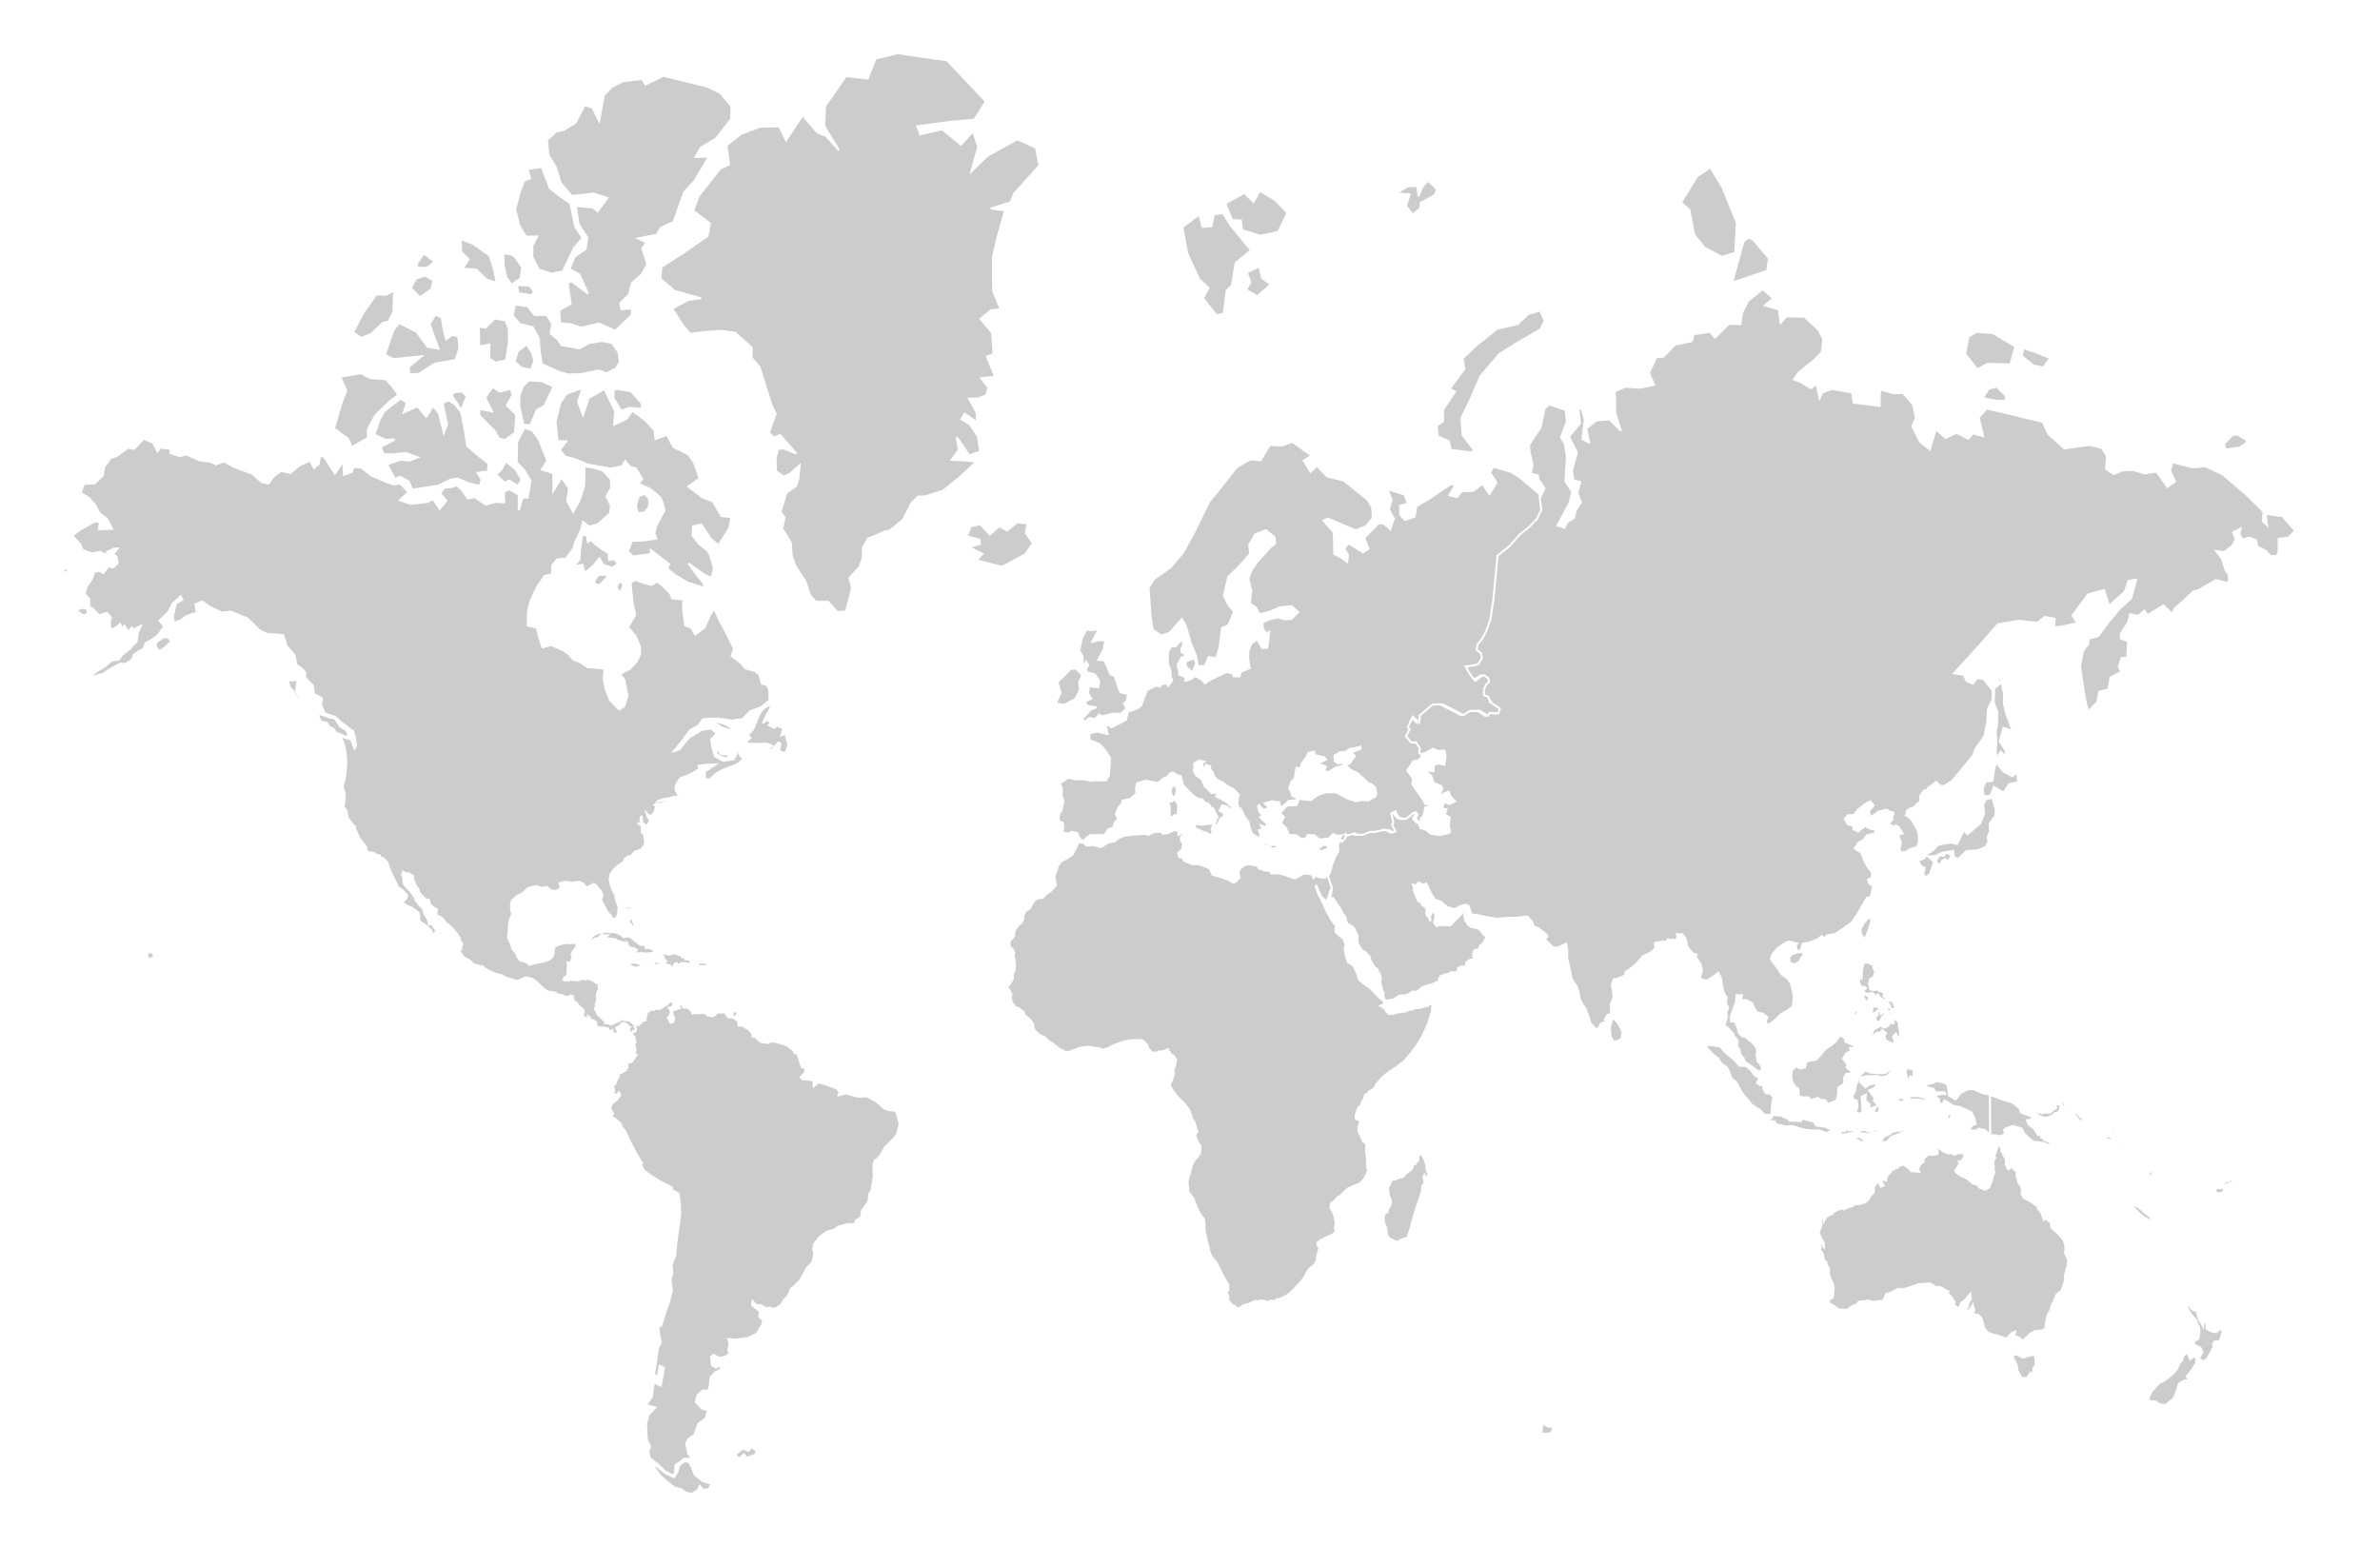 <?xml version="1.0" encoding="UTF-8" standalone="no"?>
<!DOCTYPE svg PUBLIC "-//W3C//DTD SVG 1.1//EN" "http://www.w3.org/Graphics/SVG/1.1/DTD/svg11.dtd">
<svg version="1.1" xmlns="http://www.w3.org/2000/svg" xmlns:xlink="http://www.w3.org/1999/xlink" preserveAspectRatio="xMidYMid meet" viewBox="0 0 600 390" width="600" height="390">
	<defs>
		<style type="text/css">
			.land
			{
				fill: #CCCCCC;
				fill-opacity: 1;
				stroke:white;
				stroke-opacity: 1;
				stroke-width:0.5;
				}
			.land:hover{
				cursor: pointer;
				fill: grey;
			}

		</style>
	<path d="M184.66 255.12L185.56 254.91L185.89 254.97L185.83 256.15L184.52 256.32L184.24 256.18L184.7 255.75L184.66 255.12ZM187.3 365.13L185.42 366.64L186.2 367.78L187.53 366.64L188.23 367.52L190.35 366.76L190.82 365.88L189.57 364.76L188.62 365.75L187.3 365.13ZM226.03 280.44L225.46 279.95L224.12 279.89L222.92 279.44L220.92 277.69L218.6 276.4L216.27 276.46L213.22 275.64L211.4 276.12L211.66 275.26L210.89 274.36L208.29 273.41L206.32 272.85L205.14 273.87L205.08 272.31L202.31 272.07L201.83 271.6L203.01 270.32L202.96 269.25L202.12 268.99L201.25 266.27L200.86 265.41L200.33 265.49L200.07 264.85L198.41 263.53L197.27 263.16L196.74 262.99L195.06 262.57L193.79 262.68L193.62 262.96L191.75 262.65L191.13 262.1L190.29 261.34L189.7 261.3L189.66 260.49L188.69 259.47L187.67 258.89L187.06 258.52L186.24 258.56L185.99 257.3L184.8 256.52L183.55 256.4L183.02 255.66L184.35 255.19L182.47 255.21L180.54 255.3L180.52 255.7L179.64 256.19L178.45 256L177.55 255.29L175.88 255.45L174.47 255.44L174.41 254.91L173.39 254.03L172.3 254L171.73 252.89L171.19 253.39L171.4 254.14L169.46 254.78L169.53 255.98L170.02 256.54L169.67 257.68L168.99 257.78L168.4 256.53L169.09 255.61L169.11 254.79L168.6 254.07L169.52 253.88L169.57 253.51L169.87 252.97L169.46 252.55L168.9 252.46L168.15 253.22L167.54 253.58L166.3 254.38L165.08 254.25L164.96 254.58L163.97 254.61L163.07 255.34L162.78 256.68L162.77 257.2L162.13 257.36L160.95 258.46L160.15 258.41L159.96 258.64L160.32 259.57L160.02 260.04L159.52 259.92L159.32 260.69L159.96 261.52L160.2 262.85L159.87 263.25L160.22 264.68L159.92 265.59L160.5 265.95L159.9 266.77L159.24 267.74L158.47 267.85L158.1 268.41L158.17 269.2L157.58 269.31L157.79 269.8L156.71 270.42L155.86 270.75L155.97 271.39L155.38 272.39L155.09 273.35L154.54 273.59L154.8 275L154.48 275.44L155.42 276.12L156.02 275.4L156.36 276.08L155.53 277.24L154.28 278.22L153.79 279.31L154.55 280.8L154.04 281.5L155.16 282.13L156.37 283.15L156.87 284.31L157.51 285.02L158.99 288.16L160.52 291.08L161.85 293.17L161.59 293.63L162.24 294.96L163.44 295.95L166.25 297.72L169.35 299.35L169.48 300.02L171.05 300.95L171.38 303.27L171.49 305.99L171 309.75L170.5 313.31L170.21 316.67L169.3 318.83L169.49 321.04L169.02 322.53L169.38 325.27L168.72 328.04L167.64 331.07L166.68 334.2L166.02 334.26L166.15 336.48L166.6 338.43L165.88 339.81L165.34 343.63L164.85 346.65L165.84 346.96L166.33 344.31L167.38 344.86L166.57 349.31L164.83 348.54L164.3 352.2L162.81 354.2L165.18 354.86L163.53 356.64L162.87 358.89L163.07 362.98L163.86 364.62L163.41 366.08L163.91 367.69L165.85 369.15L167.64 370.97L169.41 371.82L170.07 371.76L170.32 369.32L171.73 368.39L172.49 367.76L173.87 367.77L174.53 367.9L173.49 366.44L172.98 363.85L173.62 362.7L175.05 361.74L176.07 358.93L177.91 357.6L178.45 355.52L176.95 355.06L175.41 353.4L175.86 351.72L177.09 350.58L178.57 350.58L178.93 349.4L179.16 347.22L180.42 345.89L181.86 345.23L181.39 344.14L180.53 344.8L179.48 344.17L179.26 342.1L179.86 341.55L181.37 342.31L182.97 342.02L183.9 341.3L183.61 340.27L183.93 338.75L183.6 337.55L185.32 337.75L188.46 337.33L190.78 336.27L192.28 333.74L192.36 332.8L191.38 331.95L191.59 330.63L189.61 329.01L189.71 328.03L190.67 329.07L191.73 329.01L193.17 329.82L194.02 329.62L195.17 330L196.94 328.95L197.62 327.76L198.65 326.7L199.36 324.94L200.43 324.08L201.81 322.64L203.54 319.47L204.63 318.49L204.99 317.63L205.28 315.85L205.02 314.89L205.25 313.6L206.57 311.89L208.41 310.53L210.16 310.03L211.26 309.28L213.72 308.62L215.42 308.63L215.79 307.62L217.06 306.9L217.33 305.17L218.91 303.01L219.19 300.81L219.69 300.16L219.85 299.09L220.29 296.59L220.18 293.57L220.61 292.4L221 292.36L222.16 290.99L223.16 289.19L225.36 286.99L226.16 285.96L226.79 283.37L226.56 282.43L226.03 280.44ZM174.39 369.83L173.79 368.63L172.67 368.33L171.23 369.4L170.72 371.18L169.91 372.39L167.84 371.45L165.64 369.7L164.35 369.16L166.51 372.09L168.1 373.52L170.07 375.03L171.71 375.43L172.85 376.25L173.77 376.48L174.54 376.57L175.88 375.71L176.4 374.61L177.2 375.57L178.68 375.43L179.39 374.07L177.19 373.4L175.17 371.8L174.39 369.83Z" id="bFu1QFPUN"></path><path d="M172.86 241.34L172.01 241.37L171.73 240.78L171.31 240.82L170.39 240.4L169.17 240.39L168.97 240.67L167.62 240.41L166.66 240.34L166.31 240.79L167.3 241.05L167.29 241.68L168 242.4L167.44 242.76L166.25 242.62L164.81 242.4L164.68 242.93L165.51 243.43L166.24 243.13L167.2 243.24L167.93 243.13L168.97 243.41L169.05 243.88L169.45 244.14L170.08 243.01L170.59 242.78L170.83 243.18L171.44 243.08L171.72 242.77L172.23 242.85L172.95 242.79L173.7 243.14L174.28 242.47L173.51 241.87L172.81 241.83L172.86 241.34ZM157.61 228.69L157.72 229.33L159.42 229.05L159.38 228.6L158.34 228.55L157.61 228.69ZM158.5 232.51L159.09 233.01L159.48 233.99L159.87 233.91L159.86 232.92L159.31 231.5L158.84 231.42L158.5 232.51ZM176.19 242.64L175.97 242.88L176.06 243.58L176.97 243.52L178.15 243.53L178.55 243.12L178.26 242.79L177.47 242.65L176.19 242.64ZM163.93 239.05L162.78 238.99L162.89 238.52L161.96 238.18L161.45 238.2L160.47 237.45L159.15 236.41L158.59 236.01L157.13 236.2L156.51 235.58L155.04 235.01L153.81 234.99L152.46 234.87L152.08 235.05L150.9 235.22L150.1 235.55L149.4 235.92L149.06 236.53L148.23 237.05L148.9 237.2L149.67 237.02L149.9 236.61L150.54 236.59L151.67 235.71L153.2 235.8L152.61 236.21L153.16 236.54L155.2 236.81L155.67 237.16L157.12 237.6L158 237.54L158.37 238.49L158.91 238.96L159.92 239.08L160.56 239.51L159.51 240.43L161.75 240.27L162.82 240.4L163.88 240.31L164.92 240.1L165.12 239.73L163.93 239.05ZM159.81 242.69L159.45 242.64L158.8 242.75L158.61 243.13L159.5 243.72L160.37 243.99L160.85 243.71L161.95 243.68L161.69 243.24L160.87 242.84L159.81 242.69ZM160.7 229.04L159.46 228.25L159.46 228.45L160.17 229.14L160.14 230.05L160.43 230.27L160.7 229.04ZM33.55 237.58L33.61 237.64L33.81 238.02L34.35 238.08L34.47 238.11L34.55 238.01L34.1 237.46L33.96 237.35L33.55 237.58ZM31.27 236.64L31.19 236.77L31.71 237.07L31.89 236.91L31.86 236.52L31.51 236.48L31.27 236.64ZM35.9 238.43L35.95 238.25L35.18 238.18L35.06 238.38L35.9 238.43ZM36.18 238.52L36.03 238.66L36.04 238.77L36.22 238.9L36.48 239.25L37.01 239.14L37.14 238.94L36.74 238.67L36.18 238.52ZM19.21 153.77L20.16 154.62L21.19 155.2L22.15 154.71L22 153.51L20.76 153.23L19.21 153.77ZM17.16 143.95L17.28 143.57L16.02 143.2L16.02 144.65L17.16 143.95ZM96.5 81.4L97.97 81.07L99.17 78.71L99.38 73.26L97.24 74.32L94.84 74.22L91.62 78.79L88.97 83.8L91.09 85.2L93.6 84.21L96.5 81.4ZM99.21 90.54L106.28 89.82L103.03 92.48L103.23 94.39L105.61 94.26L109.55 91.7L114.85 90.77L115.81 87.86L115.53 84.75L113.89 84.47L112.5 85.55L111.89 83.24L111.36 80.06L109.74 79.27L108.3 81.73L110.54 87.9L107.81 87.42L105.03 83.63L100.63 81.4L99.15 83.26L97.02 89.45L99.21 90.54ZM92.72 110.43L92.72 108.27L94.66 104.69L98.5 100.96L100.47 99.58L98.79 97.24L97.27 95.6L93.27 95.28L91.04 94.07L85.76 94.98L87.28 98.46L85.93 102.04L84.85 105.88L84.18 108.03L87.79 110.65L88.61 112.76L92.72 110.43ZM197.01 185.37L197.5 183.63L195.94 182.89L195.22 183.48L193.83 182.82L194.38 181.98L193.33 181.46L192.31 182.28L193.34 180.15L194.18 178.59L194.48 177.91L193.76 177.8L192.4 178.66L191.43 180.07L189.81 183.93L188.5 185.36L189.18 186L188.21 186.82L188.45 187.5L191.48 187.57L193.16 187.44L194.66 188L193.56 189.08L194.49 189.15L196.3 187.16L196.74 187.45L196.4 189.33L197.42 189.76L198.13 189.68L198.79 187.66L198.3 186.22L198.11 184.96L197.01 185.37ZM181.01 188.8L180.42 189.51L180.81 190.26L182.8 191.22L183.38 191.07L184.15 190.15L182.7 190.21L181.56 189.91L181.01 188.8ZM38.07 240.07L37.47 239.79L37.36 239.76L37.27 239.91L37.37 240.24L37.1 240.5L37.02 240.69L37.28 241.29L37.23 241.75L37.62 241.99L37.85 241.72L38.35 241.46L38.97 241.11L39.01 241.02L38.61 240.44L38.35 240.21L38.07 240.07ZM182.82 182.53L180.76 181.92L180.22 182.13L181.68 183.27L183.7 184.02L184.46 183.97L184.42 183.54L182.82 182.53ZM256.48 35.1L248.88 39.31L244.9 43.17L246.62 37.05L245.32 33.06L242.28 36.47L237.57 32.62L232.03 33.87L231.24 31.84L239.66 30.71L245.65 30.2L248.54 25.56L238.75 15.19L226.26 13.43L220.73 14.78L218.73 19.78L213.24 19.18L207.99 26.77L207.78 31.84L211.5 37.85L208.26 34.28L206.06 33.39L202.33 29.05L198.17 35.36L196.47 31.84L191.66 31.94L186.85 33.73L183.15 36.66L183.8 41.44L181.52 42.54L176.11 49.42L174.74 53.13L178.97 56.34L178.37 59.49L172.64 63.48L166.71 67.31L166.49 70.29L170.02 73.32L176.71 75.2L173.57 75.58L169.46 77.79L172.18 82.07L173.99 84.16L177.81 83.68L181.99 83.42L185.3 83.89L189.5 87.62L189.48 90.21L191.47 92.54L193.36 98.62L194.6 102.38L195.56 104.35L193.81 109.1L195.12 110.32L196.67 109.63L198.07 111.3L200.76 114.33L197.57 113.07L196.12 113.14L195.51 115.64L195.61 118.74L197.53 120.19L198.94 119.56L199.79 118.89L201.58 117.29L201.25 120.78L200.63 122.6L198.28 124.19L196.73 129.02L197.77 130.43L197.21 133.32L199.37 136.82L199.59 140.1L200.38 142.42L203.09 146.7L204.13 149.94L205.65 151.71L208.78 151.73L211.09 154.31L213.29 154.12L214.1 151.01L214.8 148.31L214.17 145.68L216.72 142.92L217.51 140.59L217.53 138.05L218.87 135.75L221.12 134.87L223.2 133.93L224.28 133.78L227.65 131.05L229.82 126.79L231.44 125.19L233.16 125.17L237.74 123.71L241.99 120.29L246.19 116.37L244.03 116.12L239.91 115.92L241.73 113.46L241.19 110.19L243.13 112.97L244.33 114.79L247.12 113.88L246.53 110L244.48 106.94L242.37 105.66L243.17 104.28L246.27 106.41L246.25 104.11L244.29 100.49L246.47 100.48L248.67 99.63L249.19 97.67L247.37 95.36L250.85 94.95L248.81 89.86L250.49 89.29L250.12 83.92L247.23 80.4L249.8 78.24L252.25 77.96L250.37 73.31L250.32 64.8L251.58 59.44L253.41 53.02L249.79 52.58L254.79 50.98L255.67 48.81L262.04 41.74L261.17 37.22L256.48 35.1ZM109.31 70.65L107.11 69.47L104.83 70.25L103.56 72.62L105.88 74.97L108.79 72.88L109.31 70.65ZM40.63 161.04L39.21 162.08L39.45 163.43L40.24 164.16L41.81 163.07L43.16 161.7L42.5 160.79L41.47 160.59L40.63 161.04ZM73.57 171.57L72.83 171.22L72.73 172.07L73.02 173.23L73.82 174.04L74.4 175.23L75.34 176.4L75.96 176.41L74.6 174.34L75.07 171.36L73.57 171.57ZM87.31 184.08L85.74 183.09L84.97 181.95L84.44 181.11L82.97 180.85L82.01 180.48L80.37 179.94L80.23 180.51L80.83 181.84L82.45 182.28L82.73 182.96L84.13 183.8L84.59 184.64L87.16 185.71L87.95 185.38L87.31 184.08ZM187.6 191.33L185.66 192.79L182.2 194.1L180.65 194.98L178.9 196.54L177.71 196.38L177.65 194.55L180.37 192.73L177.86 192.8L176.12 193.07L176.39 193.79L174.72 194.85L173.12 195.6L171.46 196.24L170.64 197.51L170.37 197.99L170.35 199.11L170.87 200.22L171.52 200.27L171.36 199.51L171.83 199.98L171.7 200.57L170.65 200.91L169.9 200.87L168.74 201.24L168.06 201.34L167.15 201.44L165.85 202.04L168.15 201.65L168.61 202.04L166.42 202.66L165.42 202.66L165.46 202.41L164.99 202.98L165.45 203.08L165.11 204.54L163.97 206.09L163.86 205.58L163.51 205.47L163 204.97L163.32 206.05L163.71 206.41L163.73 207.16L163.23 207.93L162.35 209.5L162.2 209.42L162.69 208.08L161.89 207.32L161.71 205.67L161.41 206.53L161.74 207.79L160.71 207.48L161.79 208.12L161.85 209.98L162.3 210.12L162.46 210.79L162.68 212.72L161.69 214.13L160.07 214.7L159.04 215.8L158.26 215.93L157.47 216.61L157.24 217.24L155.53 218.44L154.64 219.32L153.92 220.4L153.68 221.69L153.96 222.94L154.48 224.48L155.18 225.73L155.19 226.5L155.93 228.53L155.88 229.7L155.82 230.38L155.43 231.43L154.96 231.65L154.19 231.44L153.94 230.69L153.35 230.3L152.51 228.8L151.79 227.46L151.55 226.78L151.88 225.6L151.44 224.63L150.22 223.13L149.61 222.86L148.03 223.67L147.75 223.58L146.99 222.75L146.01 222.3L144.24 222.53L142.85 222.33L141.66 222.45L141.01 222.73L141.29 223.21L141.26 223.94L141.6 224.29L141.3 224.52L140.72 224.26L140.14 224.6L139 224.54L137.84 223.6L136.47 223.82L135.33 223.41L134.36 223.54L133.04 223.96L131.62 225.28L130.07 226.04L129.21 226.89L128.85 227.68L128.83 228.88L128.91 229.72L129.19 230.28L129.2 230.28L129.2 230.3L129.21 230.31L129.19 230.31L128.59 231.8L128.32 233.03L128.2 235.31L128.05 236.13L128.33 237.04L128.81 237.86L129.12 239.15L130.16 240.38L130.52 241.32L131.14 242.13L132.8 242.57L133.45 243.25L134.82 242.8L136.01 242.64L137.18 242.34L138.17 242.06L139.16 241.39L139.53 240.42L139.66 239.03L139.93 238.55L140.99 238.11L142.65 237.72L144.03 237.78L144.98 237.64L145.35 237.99L145.3 238.79L144.46 239.78L144.09 240.79L144.37 241.07L144.14 241.79L143.75 243.07L143.35 242.65L143.02 242.67L143.03 242.91L143.33 242.92L143.3 243.37L143.05 244.07L143.19 244.33L143.02 244.91L143.12 245.06L142.94 245.88L142.63 246.32L142.35 246.37L142.04 246.93L142.55 247.22L142.68 246.98L143.14 247.18L143.3 247.25L143.65 246.96L144.1 246.94L144.24 247.07L144.49 246.99L145.21 247.14L145.94 247.09L146.44 246.91L146.62 246.74L147.12 246.82L147.49 246.93L147.9 246.89L148.21 246.75L148.93 246.98L149.18 247.01L149.65 247.31L150.1 247.67L150.67 247.92L151.09 248.36L150.95 248.52L150.87 248.88L151.03 249.46L150.67 250.01L150.51 250.65L150.45 251.36L150.54 251.77L150.58 252.49L150.34 252.64L150.19 253.32L150.3 253.74L149.98 254.15L150.05 254.57L150.29 254.84L150.69 255.7L151.29 256.33L152.03 257.01L152.59 257.57L152.55 257.9L153.18 257.97L153.33 257.84L153.76 258.23L154.53 258.12L155.19 257.72L156.14 257.4L156.68 256.93L157.54 257.02L157.48 257.18L158.35 257.23L159.05 257.51L159.56 257.98L160.15 258.41L159.96 258.65L160.32 259.57L160.03 260.04L159.52 259.92L159.32 260.68L158.8 260.23L158.47 259.38L158.85 258.96L158.46 258.86L158.17 258.34L157.38 257.9L156.7 258L156.39 258.55L155.75 258.94L155.41 259L155.26 259.33L156 260.17L155.58 260.38L155.35 260.61L154.62 260.69L154.35 259.75L154.15 260.02L153.63 259.93L153.32 259.29L152.68 259.19L152.27 259.01L151.6 259.01L151.55 259.35L151.37 259.11L150.52 258.76L150.2 258.43L150.38 258.16L150.33 257.81L149.89 257.44L149.28 257.13L148.74 256.93L148.64 256.46L148.22 256.18L148.32 256.64L148.01 257.02L147.65 256.58L147.15 256.43L146.94 256.11L146.95 255.63L147.16 255.13L146.72 254.9L147.07 254.6L146.53 254.1L145.8 253.46L145.46 252.92L144.8 252.43L144.01 251.71L144.19 251.46L144.45 251.7L144.56 251.58L144.3 251.09L143.82 250.95L143.64 251.32L142.74 251.3L142.18 251.15L141.53 250.83L140.66 250.73L140.22 250.38L139.42 250.11L138.44 250.08L137.73 249.76L136.88 249.1L135.11 247.37L134.31 246.84L133.03 246.42L132.16 246.53L130.9 247.14L130.11 247.3L129.01 246.88L127.83 246.57L126.37 245.83L125.2 245.6L123.43 244.84L122.12 244.06L121.73 243.63L120.85 243.53L119.25 243.01L118.6 242.27L116.92 241.34L116.14 240.29L115.76 239.48L116.28 239.32L116.12 238.85L116.48 238.42L116.49 237.84L115.96 237.09L115.82 236.42L115.29 235.57L113.92 233.89L112.34 232.56L111.58 231.49L110.24 230.79L109.95 230.36L110.19 229.29L109.4 228.88L108.47 228.04L108.08 226.81L107.24 226.67L106.33 225.74L105.6 224.88L105.53 224.32L104.69 222.97L104.14 221.59L104.16 220.89L103.03 220.17L102.51 220.25L101.61 219.75L101.36 220.49L101.62 221.36L101.77 222.71L102.31 223.46L103.47 224.69L103.73 225.11L103.97 225.23L104.17 225.84L104.45 225.82L104.77 226.95L105.24 227.4L105.57 228.02L106.56 228.91L107.08 230.52L107.54 231.28L107.97 232.08L108.06 232.98L108.81 233.04L109.44 233.82L110.01 234.57L109.97 234.88L109.31 235.49L109.03 235.49L108.62 234.46L107.6 233.49L106.47 232.67L105.67 232.23L105.72 230.98L105.49 230.04L104.74 229.5L103.66 228.73L103.46 228.95L103.07 228.49L102.1 228.08L101.18 227.05L101.29 226.92L101.93 227.02L102.51 226.36L102.57 225.57L101.37 224.3L100.45 223.8L99.87 222.68L99.29 221.5L98.57 220.04L97.94 218.41L97.93 218.41L97.67 217.46L96.65 216.39L95.92 216.17L95.75 215.64L94.87 215.54L94.31 215.03L92.86 214.85L92.47 214.54L92.28 213.5L90.76 211.57L89.45 208.87L89.51 208.41L88.82 207.76L87.61 206.09L87.39 204.44L86.56 203.33L86.9 201.63L86.84 199.85L86.34 198.23L86.95 196.22L87.14 194.24L87.33 192.24L87.05 189.22L86.55 187.25L86.1 186.16L86.28 185.71L88.54 186.5L89.38 188.68L89.76 188.07L89.51 186.17L88.98 184.23L88.77 184.23L85.74 181.87L84.62 180.81L81.79 179.8L80.92 177.59L81.14 176.03L79.14 174.94L78.87 172.84L76.97 170.92L76.94 169.53L76.08 168.51L74.7 167.64L74.26 165.2L72.25 162.9L71.41 160.15L69.91 159.96L67.42 159.88L65.58 159.02L62.35 155.88L60.85 155.29L58.12 154.18L55.95 154.45L52.88 153L51.02 151.65L49.29 152.32L49.61 154.52L48.75 154.72L46.94 155.36L45.56 156.4L43.83 157.05L43.6 155.24L44.31 152.16L45.97 151.17L45.54 150.35L43.55 152.15L42.48 154.25L40.23 156.46L41.37 157.94L39.89 160.08L38.21 161.32L36.65 162.2L36.26 163.48L33.82 164.95L33.32 166.26L31.49 167.45L30.42 167.24L28.96 168.01L27.37 168.94L26.07 169.85L23.39 170.62L23.14 170.17L24.85 168.9L26.38 168.06L28.05 166.55L29.99 166.24L30.76 165.09L32.93 163.39L33.28 162.81L34.44 161.79L34.71 159.56L35.5 157.79L33.7 158.71L33.2 158.19L32.35 159.27L31.33 157.75L30.91 158.83L30.32 157.33L28.76 158.54L27.8 158.54L27.67 156.74L27.95 155.61L26.94 154.51L24.9 155.1L23.58 153.63L22.51 152.88L22.51 151.06L21.3 149.68L21.9 147.78L23.18 145.9L23.74 144.14L25 143.89L26.08 144.44L27.34 142.76L28.47 143.06L29.67 141.97L29.38 140.34L28.5 139.69L29.66 138.29L28.7 138.33L27.04 139.12L26.57 139.92L25.33 139.12L23.12 139.53L20.83 138.66L20.17 137.18L18.19 135L20.39 133.4L23.87 131.5L25.16 131.5L24.95 133.44L28.25 133.29L26.98 130.87L25.05 129.35L23.94 127.32L22.44 125.55L20.3 124.22L21.17 121.98L23.94 121.84L25.92 119.84L26.29 117.65L27.89 115.47L29.41 114.94L32.37 112.84L33.81 113.16L36.22 110.59L38.58 111.61L39.71 113.77L40.41 112.85L43.06 113.13L42.96 114.22L45.35 115.02L46.95 114.55L50.25 116.02L53.25 116.46L54.46 117.06L56.54 116.31L58.91 117.68L60.61 118.31L63.53 119.39L65.99 121.51L67.62 121.91L68.99 120.09L70.89 118.69L73.21 119.24L75.56 117.26L78.12 116.11L79.19 118L80.36 116.94L80.71 114.76L81.79 115.26L84.44 119.34L86.52 116.28L86.73 119.71L88.65 118.98L89.24 117.66L91.14 117.92L93.53 119.8L97.19 121.41L99.34 122.15L100.88 121.87L102.99 124.05L100.79 126.13L103.62 127.02L107.84 126.53L109.17 125.81L110.84 128.27L112.54 126.2L110.95 124.42L111.96 122.96L113.86 122.77L115.11 122.34L116.37 123.37L117.94 125.66L119.69 125.32L122.45 127.19L124.88 126.54L127.16 126.64L126.98 124.03L128.37 123.29L130.79 124.73L130.78 128.64L131.77 125.36L133.03 125.47L133.74 121.17L132.07 118.43L130.24 116.59L130.37 111.38L132.22 107.8L134.28 108.6L135.87 110.78L137.99 116.13L136.6 118.37L139.51 119.28L139.5 123.73L141.6 120.34L143.47 123.14L143 126.27L144.51 129.03L146.14 126.07L147.28 122.41L147.36 117.55L149.59 117.9L151.89 118.56L153.99 120.77L154.09 122.92L152.92 125.19L154.03 127.41L153.82 129.38L150.76 132.15L148.59 132.75L146.97 131.58L146.5 133.53L144.99 136.73L144.54 138.34L142.72 140.79L140.49 141.03L139.25 142.52L139.15 144.78L137.33 145.21L135.42 147.94L133.72 151.63L133.11 154.13L133.03 157.7L135.33 158.2L136.03 160.99L136.76 163.19L138.95 162.62L141.85 163.87L143.42 164.95L144.54 166.28L146.49 167.04L148.15 168.2L150.73 168.36L152.44 168.62L152.18 170.96L152.66 173.61L153.8 176.5L156.12 178.88L157.33 178.07L158.18 175.46L157.36 171.33L156.26 169.92L158.76 168.65L160.54 166.72L161.4 164.76L161.27 162.86L160.21 160.38L158.31 158.14L160.16 154.93L159.48 152.07L158.95 146.95L160.04 146.17L162.72 147.09L164.33 147.41L165.62 146.53L167.08 147.67L169 149.59L169.48 150.86L172.27 151.1L172.22 153.78L172.74 157.68L174.17 158.15L175.3 159.92L177.57 158.26L179.06 154.88L180.1 153.43L181.32 156.21L183.35 160.05L185.08 163.54L184.45 165.33L186.53 166.91L187.94 168.48L190.43 169.18L191.44 170.05L192.05 172.31L193.27 172.66L193.9 173.65L194.01 176.54L192.87 177.49L191.75 178.38L189.18 179.26L187.21 181.28L184.56 181.68L181.22 181.17L178.87 181.15L177.25 181.32L175.94 183.05L173.95 184.11L171.69 187.22L169.89 189.34L171.22 188.96L173.73 185.92L177.01 183.95L179.35 183.71L180.73 184.88L179.25 186.46L179.75 188.95L180.26 190.66L182.29 191.78L184.88 191.46L186.44 188.91L186.59 190.51L187.6 191.33ZM126.42 118.29L125.04 119.68L127.18 121.66L128.45 121.18L130.56 122.5L131.53 120.98L130.57 119.29L130.1 118.43L129.17 117.62L127.51 116.32L126.42 118.29ZM150.1 147.38L151.21 147.46L153.04 145.6L153.07 144.93L150.92 144.9L149.76 146.47L150.1 147.38ZM157.16 147.46L156.76 146.77L156.12 146.7L155.52 147.7L155.45 147.93L155.86 148.92L156.55 149.2L157.16 147.46ZM128.82 98.01L126.03 98.71L124.17 97.54L122.32 100.21L124.04 103.72L120.85 103.06L120.82 104.74L124.7 108.68L125.79 110.56L127.29 110.97L129.86 109.07L130.14 104.49L127.77 102.22L129.23 99.62L128.82 98.01ZM120.37 114.67L117.74 112.33L117.26 108.88L116.28 103.9L114.52 101.76L112.97 100.89L111.59 101.69L112.7 107.04L111.91 109.12L110.64 104.11L109.21 102.37L107.44 105.06L105.26 102.4L101.78 104L102.56 101.51L100.96 100.47L96.77 103.73L95.68 105.8L94.37 109.58L97.11 110.87L99.52 110.8L95.9 112.73L96.72 114.48L98.94 114.57L102.28 114.2L105.31 115.29L103.27 116.1L101.06 115.89L98.65 116.68L97.6 117.16L99.53 120.7L100.92 120.21L103.05 121.41L103.9 123.45L106.69 123.04L110.65 122.39L113.58 120.92L115.4 120.65L118.09 121.83L120.92 122.51L121.44 120.92L120.44 119.21L123.01 118.86L123.19 116.87L120.37 114.67ZM154.73 140.9L153.58 141.18L153.44 139.47L151.65 138.33L149.94 137.07L149.03 136.09L148.23 136.66L147.94 135.01L146.81 134.71L146.27 138.13L146.07 140.98L144.71 142.73L146.83 142.39L147.36 144.43L149.59 142.63L151.14 140.74L152.02 142.34L154.45 143.18L155.84 142.08L154.73 140.9ZM141.36 46.14L144.13 49.42L149.6 48.81L153.12 49.91L150.68 53.29L149.45 52.29L145.17 51.9L145.84 56.53L148.05 59.9L147.6 62.8L144.83 64.73L143.56 67.79L146.1 69.26L148.23 74.03L144.05 70.85L143.09 71.38L143.86 76.61L140.97 78.19L141.17 81.45L144.12 81.8L146.45 82.61L151.05 81.58L155.14 83.41L159.31 79.39L159.28 77.71L156.61 77.98L156.39 76.39L158.58 74.26L159.32 71.38L161.74 69.25L163.22 66.59L161.93 62.63L163.01 61.15L160.85 60.1L165.59 59.19L166.59 57.43L169.81 55.98L172.49 48.47L175.04 45.71L178.73 39.51L175.33 39.56L176.75 37.17L180.53 34.94L184.35 29.97L184.41 26.78L181.55 23.41L178.19 21.77L174.01 20.76L170.63 19.93L167.24 19.09L162.72 21.31L161.89 19.9L157.11 20.45L154.3 21.88L152.24 23.92L151.05 30.47L149.35 27.11L147.4 26.48L145.11 30.92L142.04 32.79L140.21 33.16L137.89 35.3L138.23 39.01L140.06 42.07L141.36 46.14ZM107.57 64.37L106.74 64L105.13 66.39L105.1 67.51L107.7 67.51L109.61 65.99L107.57 64.37ZM173.55 114.55L169.77 112.68L168.15 109.58L165.24 110.69L165.04 108.54L162.88 106.13L159.41 103.5L157.94 105.57L154.84 107.05L155.07 103.67L152.39 98.07L148.42 100.33L146.98 104.63L145.75 101.32L146.9 97.77L142.86 99.25L141.25 101.48L140.05 106.17L140.55 111.22L142.77 111.24L141.13 113.43L142.43 115.08L144.97 115.78L148.28 117.13L153.97 118.14L156.8 117.56L157.64 116.21L158.87 117.77L160.25 118.03L161.91 120.79L160.9 121.9L164.07 123.37L166.47 125.42L167.07 126.84L167.5 128.65L165.47 132.51L164.93 134.43L165.45 135.78L162.23 136.26L159.29 136.33L158.26 139.05L159.58 140.29L164.11 139.72L164.08 138.66L166.36 140.42L168.69 142.25L168.15 143.24L170.04 144.92L173.4 146.89L177.64 148.22L177.38 147.06L175.75 145.01L173.55 142.01L177.47 144.8L179.44 145.73L179.98 143.25L178.97 139.74L178.32 138.77L176.2 137.08L174.55 134.9L174.74 132.7L176.77 132.22L179.23 135.9L181.15 137.49L183.9 133.1L184.38 130.35L181.92 130.09L179.68 126.35L177.19 125.44L173.51 122.66L176.38 120.64L174.91 116.41L173.55 114.55ZM163.67 127.43L163.65 125.66L162.43 124.5L161 125.09L160.34 127.42L160.73 129.4L162.48 129.2L163.49 128L163.67 127.43ZM116.5 98.68L114.4 98.9L113.87 99.67L116.31 103.44L117.69 99.89L116.5 98.68ZM127.6 90.8L128.31 86.2L128.26 82.88L127.07 79.78L126.95 80.67L124.75 80.28L122.4 82.56L120.71 82.36L120.81 87.33L123.38 86.85L123.34 90.46L125.02 91.42L127.6 90.8ZM156.36 103.21L156.81 103.53L158.52 102.82L160.21 102.93L161.87 103.09L161.73 101.61L159.03 98.61L155.45 98.01L154.7 98.38L154.64 100.36L156.36 103.21ZM128.93 71.75L131.25 70.2L131.67 67.43L129.8 64.68L128.89 64.15L126.87 63.83L126.99 67.12L127.66 70.01L128.93 71.75ZM116.63 67.72L120.11 68.01L122.68 70.49L125.23 71.33L124.63 68.16L123.43 64.41L119.2 61.42L116.14 60.28L116.25 63.46L118.14 65.39L116.63 67.72ZM135.45 59.61L134.21 61.84L134.19 64.8L135.87 68.01L139.11 69L141.88 68.44L144.77 62.46L146.91 59.98L145.03 57.2L143.79 51.26L141.23 49.48L138.6 47.43L136.6 42.1L132.96 42.62L133.65 44.94L132.05 45.63L130.96 48.6L129.88 52.76L130.87 56.81L132.59 59.67L135.45 59.61ZM135.37 103.37L137.23 102.34L139.57 97.46L136.58 96.09L133.32 95.89L131.77 97.43L130.95 99.79L130.93 102.48L131.91 107.05L133.69 107.24L135.37 103.37ZM134.55 73.34L133.45 71.98L130.29 71.87L130.71 73.92L133.64 74.39L134.36 74.17L134.55 73.34ZM134.72 90.93L134.15 89L132.78 86.81L130.53 88.49L129.7 91.24L131.6 92.79L133.86 93.24L134.72 90.93ZM146.47 94.31L150.96 93.41L152.96 94.12L155.29 92.86L156.27 91.28L155.92 88.76L154.24 86.4L151.7 85.95L148.51 86.49L146.03 87.85L143.74 87.33L141.64 87.05L140.64 85.54L138.85 84.09L139.2 81.62L137.85 79.39L134.77 79.41L133.04 77.19L129.81 76.74L129.22 79.58L131.04 81.67L134.27 82.48L135.84 85.32L136.03 88.44L136.57 91.79L140.73 93.69L143.26 94.41L146.47 94.31Z" id="a113YiTjcB"></path><path d="M481.3 272.33L481.54 271.39L482.35 271.54L482.43 270.18L482.29 269.55L481.36 269.41L481.25 268.56L480.73 269.13L480.42 270.37L480.88 272.36L481.51 273.34L481.95 273.15L481.3 272.33ZM479.59 277.83L480.18 277.31L479.79 276.8L478.2 276.87L478.51 277.55L479.59 277.83ZM473.28 255.91L472.89 256.35L472.56 256.77L473.53 257.86L474.02 257.39L474.51 256.39L475.07 255.87L475.22 254.36L474.06 255.89L474.31 254.82L473.45 254.93L473.28 255.91ZM472.03 254.08L471.92 254.89L471.97 255.62L472.96 255.15L473.69 254.48L473.72 253.82L472.72 253.82L471.79 253.32L472.03 254.08ZM470.81 252.82L471.22 251.44L470.68 250.87L469.34 250.81L470.14 252.03L470.81 252.82ZM478.14 285.09L476.8 285.44L476.61 285.81L475.07 286.44L474.39 287.4L474.25 287.93L474.44 288.12L475.78 287.78L476.8 286.6L478.11 286.15L479.74 285.46L480.32 285.04L479.73 284.84L479.23 285.03L478.14 285.09ZM471.61 232.82L471.89 231.79L471.17 231.27L469.92 232.57L469 234.25L469.18 235.5L470.01 236.92L470.67 235.54L471.61 232.82ZM477.01 252.3L475.51 252.27L476.47 253.49L476.49 254.09L475.57 253.96L475.82 254.92L476.28 255L476.35 256.11L477.09 255.76L476.71 254.79L476.67 254.26L477.88 254.67L477.44 252.89L477.01 252.3ZM473.44 258.97L472.45 259.41L471.84 260.73L472.09 261.19L473.25 260.31L473.99 260.38L474.48 259.72L475.47 260.46L475 261.21L475.44 262.34L477.28 263.25L477.72 262.52L477.22 261.37L477.95 260.58L478.52 262.17L479.06 260.74L478.96 259.86L478.8 258.81L478.69 258.23L478.55 257.44L477.29 256.69L477.38 257.91L476.28 257.95L476.02 258.66L474.83 259.09L474.29 258.38L473.44 258.97ZM499.94 202.8L500.21 205.09L499.23 207.53L498.34 208.3L496.05 210.26L495.01 209.33L493.37 212.77L491.7 212.38L488.58 212.95L487.44 214.25L485.86 215.22L485.04 216.4L483.56 216.97L484.2 218.25L485.19 218.78L484.8 220.43L485.56 221.14L486.57 220.38L487.61 217.25L486.03 215.88L487.86 215.84L489.71 214.95L492.43 214.54L492.5 215.94L493.55 216.66L495.78 214.52L498.53 214.4L500.53 213.51L501.34 212.16L501.07 211.19L501.66 209.64L501.63 207.61L503.08 205.6L503.12 203.96L502.27 201.11L500.6 201.5L499.94 202.8ZM503.53 179.49L503.46 182.75L503.1 184.56L503.28 187.09L503.11 189.33L503.4 191.22L504.42 189.48L505.61 190.84L505.66 189.25L504.13 186.89L505.09 183.49L507.41 184.27L505.83 179.99L505.19 177.47L505.23 174.96L504.68 172.45L504.28 170.69L503.58 171.07L504.2 172.3L502.75 173.51L502.61 177.03L503.53 179.49ZM481.57 276.36L481.19 277.21L482.28 277.27L483.16 277.17L484.46 277.3L485.78 277.94L485.22 276.75L483.5 276.29L481.57 276.36ZM374.39 231.13L372.68 230.74L370.92 230.51L370.25 228.38L369.5 228.07L368.3 228.38L366.73 229.22L364.81 228.65L363.23 227.31L361.73 226.8L360.68 225.12L359.53 222.74L358.69 223.03L357.69 222.44L357.11 223.14L356.18 223.05L356.51 223.84L356.37 224.25L356.87 225.59L357.48 227.12L358.25 227.51L358.52 228.13L359.59 228.86L359.68 229.58L359.52 230.16L359.72 230.74L360.17 231.22L360.38 231.79L360.62 232.2L360.51 230.95L360.94 230.05L361.36 229.86L361.83 230.4L361.86 231.41L361.52 232.42L361.82 233.07L362.1 232.99L362.16 233.46L363.38 233.19L364.67 233.24L365.62 233.29L366.69 232.13L367.86 231.03L368.85 229.97L369.3 229.38L369.49 229.53L369.35 230.24L369.14 230.55L369.35 231.91L370.06 233.08L370.93 233.7L372.08 233.92L373 234.23L373.71 235.2L374.13 235.76L374.69 235.97L374.69 236.35L374.12 237.35L373.87 237.82L373.21 238.35L372.62 239.49L371.91 239.41L371.59 239.8L371.34 240.64L371.53 241.74L371.38 241.94L370.66 241.94L369.69 242.55L369.54 243.35L369.18 243.7L368.2 243.68L367.59 244.09L367.6 244.75L366.84 245.2L365.98 245.05L364.94 245.6L364.21 245.69L363.08 246.13L362.78 246.84L362.74 247.39L361.18 248.07L358.68 248.83L357.28 249.96L356.6 250.04L356.13 249.95L355.21 250.62L354.21 250.93L352.9 251.01L352.51 251.1L352.17 251.52L351.75 251.63L351.51 252.04L350.74 252.01L350.24 252.22L349.15 252.14L348.75 251.21L348.79 250.33L348.54 249.86L348.23 248.68L347.78 248.01L348.09 247.94L347.93 247.2L348.12 246.89L348.05 246.18L347.85 245.49L347.38 245L347.26 244.35L346.45 243.77L345.62 242.4L345.18 241.05L344.09 239.91L343.4 239.65L342.36 238.06L342.18 236.9L342.25 235.9L341.35 234.02L340.62 233.36L339.77 233.01L339.26 232.03L339.34 231.64L338.91 230.75L338.45 230.36L337.84 229.07L336.89 227.66L336.09 226.46L335.31 226.46L335.55 225.49L335.63 224.87L335.82 224.16L335.76 223.9L334.74 220.81L335.19 220.2L335.08 220.1L335.5 219.24L335.82 217.85L336.04 217.38L336.08 217.36L336.64 215.84L337.42 214.51L337.45 214.45L337.3 212.99L337.68 212.2L338.1 211.79L338.52 211.36L338.61 210.28L339.12 210.66L340.84 210.12L341.67 210.48L342.96 210.47L344.76 209.74L345.61 209.78L347.39 209.48L348.05 209.17L349.87 209.43L350.43 209.92L351.17 209.59L350.32 208.01L350.62 207.41L350.14 205.11L351.21 204.53L351.45 205.3L352.24 206.22L353.32 206.49L353.88 206.43L355.73 204.95L356.32 204.8L356.77 205.39L356.24 206.39L357.21 207.42L357.6 207.33L358.1 208.78L359.58 209.19L360.67 210.17L362.89 210.51L365.33 210L365.48 209.54L365.53 209.53L365.24 208.14L365.47 206.06L364.24 205.38L364.65 204L363.61 203.88L363.95 202.16L365.43 202.66L366.8 202.01L365.66 200.76L365.21 199.57L363.95 200.1L363.79 201.63L363.3 200.28L363.21 199.76L363.6 198.89L363.3 198.15L361.48 197.43L360.77 195.5L359.91 194.94L359.86 194.23L361.38 194.44L361.44 192.83L362.77 192.47L364.14 192.8L364.42 190.62L364.14 189.22L362.57 189.33L361.24 188.77L359.43 189.77L357.97 190.25L357.18 189.88L357.33 188.71L356.33 187.17L355.17 187.23L353.85 185.65L354.75 183.86L354.29 183.37L355.54 180.71L357.15 182.12L357.34 180.35L360.57 177.64L363.02 177.57L366.46 179.3L368.32 180.3L369.98 179.26L372.46 179.21L374.46 180.48L374.91 179.75L377.11 179.86L377.5 178.68L374.97 176.95L375.17 176.79L375 176.72L374.56 175.68L373.51 175.3L373.46 173.82L374.09 172.6L374.83 171.82L374.44 170.84L373.38 170.25L372.35 170.87L371.29 171.71L370.29 170.42L369.62 169.39L368.89 168.03L370.61 167.83L372.04 167.47L372.97 165.98L372.8 164.78L371.62 163.8L371.93 162.45L373.14 160.93L374.13 158.95L375.12 156.16L375.87 151.23L376.92 140.09L379.84 137.82L382.53 134.78L384.72 133.04L386.82 130.89L387.95 128.63L387.44 124.54L388.33 125.31L389.38 123.1L387.79 120.8L387.75 119.87L385.86 119.43L386.37 117.3L385.54 113.68L385.49 112.15L388.38 107.69L389.4 102.99L390.56 101.94L394.7 103.34L395.03 106.23L393.54 110.29L394.51 111.85L395.02 115.16L394.66 121.33L396.38 123.97L395.71 126.77L392.65 132.46L394.44 133.03L395.07 131.63L396.78 130.61L397.2 128.63L398.55 126.68L397.64 124.31L398.37 121.47L396.66 121.12L396.29 118.65L397.54 114.03L395.51 110.11L398.31 106.74L397.94 103.05L398.72 102.93L399.54 105.82L398.93 110.66L400.6 111.54L399.89 107.99L402.5 105.99L405.75 105.72L408.64 108.61L407.25 104.36L407.09 98.62L409.81 97.5L413.57 97.74L416.97 97.01L415.69 94.01L417.51 90.09L419.3 89.92L422.34 86.85L426.47 86.01L427 84.25L431.1 83.65L432.38 85.1L435.89 81.62L438.76 81.73L439.19 78.81L440.69 75.84L444.38 72.87L447.06 75.22L444.93 76.97L448.47 78.04L448.9 81.4L450.33 79.76L454.9 79.85L458.43 83.11L459.68 85.54L459.29 88.8L457.56 90.61L453.45 93.91L452.27 95.63L454.21 96.43L456.53 97.85L457.94 96.78L458.73 100.35L459.42 98.92L461.92 98.04L466.94 98.96L467.32 101.52L473.86 102.32L473.95 98.15L477.27 99.12L479.76 99.09L482.29 101.96L483.01 105.33L482.09 107.47L484.05 111.37L486.51 113.31L488.02 108.19L490.53 110.42L493.2 109.1L496.23 110.61L497.38 109.23L499.94 109.93L498.82 105.24L500.88 102.97L515 106.35L516.34 109.34L520.43 113.05L526.75 112.14L529.86 112.93L531.16 114.88L530.97 118.24L532.9 119.52L534.99 118.6L537.76 118.48L540.71 119.36L543.67 118.86L546.4 122.76L548.33 121.38L547.06 118.55L547.76 116.53L552.76 117.81L556.01 117.54L560.5 119.68L562.69 121.6L566.52 124.87L570.62 128.96L570.49 131.44L571.54 132.41L571.18 129.54L575.43 130.13L578.59 133.81L577.04 135.47L574.47 135.86L574.43 139.46L573.81 140.21L572.34 140.11L571.15 138.85L569.07 137.77L568.72 136.16L567.13 135.55L565.35 136.03L564.5 134.71L564.84 133.29L562.96 134.2L563.67 135.98L562.78 137.56L562.77 137.59L560.76 139.2L558.74 138.93L560.15 140.85L561.08 143.75L561.8 144.68L561.98 146.09L561.58 146.99L558.66 146.25L554.29 148.76L552.9 149.15L550.51 151.44L548.24 153.39L547.66 154.81L545.42 152.64L541.35 155.1L540.63 153.94L539.13 155.27L537.03 154.85L536.53 156.88L534.66 159.79L534.71 160.98L536.49 161.63L536.28 165.8L534.83 165.9L534.16 168.22L534.81 169.39L532.08 170.77L531.54 173.78L529.21 174.42L528.74 177.01L526.49 179.35L525.91 177.63L525.24 173.9L524.37 167.96L525.12 164.08L526.44 162.37L526.52 161L528.96 160.35L531.75 156.56L534.45 153.37L537.26 150.82L538.51 146.15L536.61 146.43L535.67 149.18L531.71 152.73L530.42 148.74L526.39 149.86L522.47 155.19L523.76 157.08L520.27 157.87L517.86 158.18L517.97 155.98L515.53 155.51L513.6 157.02L508.82 156.49L503.67 157.39L498.61 163.16L492.61 169.73L495.08 170.07L495.85 171.74L497.37 172.33L498.36 171L500.08 171.17L502.34 174.07L502.39 176.26L501.17 178.77L501.04 181.71L500.33 185.53L497.97 188.89L497.45 190.46L495.32 193.06L493.21 195.59L492.21 196.86L490.12 198.11L489.13 198.14L488.15 197.1L486.05 198.66L485.81 199.36L485.21 199.23L484.53 199.95L484.06 200.66L484.12 202.15L483.31 202.6L483.03 202.97L482.44 203.57L481.4 203.9L480.72 204.45L480.67 205.33L480.48 205.55L481.11 205.87L482 206.75L483.35 209.08L483.73 210.35L483.74 212.57L483.15 213.62L481.73 213.98L480.48 214.77L479.07 214.93L478.9 213.9L479.19 212.47L478.5 210.46L479.66 210.13L478.59 208.46L477.83 208.08L477.64 208.45L477.18 208.61L477.13 208.24L476.72 208.06L476.3 207.74L476.73 206.87L477.1 206.63L476.96 206.27L477.35 205.19L477.25 204.86L476.34 204.64L475.6 204.09L473.42 204.68L472.27 205.63L470.58 206.17L471.41 205.24L471.08 204.46L472.32 203.09L471.5 202.01L470.14 202.74L468.37 204.15L467.4 205.46L465.87 205.55L465.07 206.49L465.9 207.84L467.17 208.16L467.22 209.04L468.46 209.61L470.21 208.21L471.6 208.97L472.61 209.02L472.87 210.05L470.66 210.59L469.92 211.64L468.4 212.6L467.6 213.93L469.28 214.97L469.9 216.82L470.85 218.52L471.91 219.93L471.88 221.29L470.9 221.78L471.27 222.75L472.19 223.31L471.95 224.76L471.56 226.17L470.68 226.32L469.54 228.23L468.27 230.51L466.82 232.56L464.67 234.13L462.49 235.56L460.73 235.75L459.78 236.5L459.24 235.95L458.35 236.79L456.16 237.63L454.51 237.88L453.97 239.64L453.1 239.73L452.69 238.53L453.06 237.88L450.96 237.35L450.22 237.62L448.13 239.05L446.83 240.62L446.48 241.76L447.68 243.49L449.14 245.61L450.56 246.61L451.5 247.91L452.22 250.88L452.01 253.68L450.7 254.72L448.91 255.74L447.63 257.06L445.68 258.52L445.11 257.51L445.55 256.45L444.39 255.55L443.08 255.32L442.44 254.5L441.65 252.86L440.25 252.12L438.91 252.15L439.14 250.9L437.76 250.91L437.64 252.66L436.79 254.98L436.29 256.37L436.39 257.51L437.41 257.56L438.05 258.99L438.33 260.35L439.2 261.25L440.15 261.43L440.95 262.24L441.31 262.39L442.24 263.33L442.9 264.38L442.99 265.42L442.82 266.13L442.97 266.67L443.09 267.59L443.64 268.02L444.25 269.39L444.22 269.91L443.11 270.02L441.64 268.87L439.78 267.64L439.6 266.85L438.7 265.8L438.48 264.51L437.91 263.67L438.09 262.53L437.74 261.86L437.12 261.26L436.85 260.49L436.02 259.6L435.26 258.86L435.01 259.78L434.71 258.91L434.89 257.93L435.35 256.41L435.2 255.24L435.68 254.03L435.15 253.1L435.28 251.36L434.65 250.53L434.14 248.62L433.85 246.58L433.18 245.24L432.15 246.05L430.37 247.2L429.49 247.06L428.52 246.68L429.06 244.67L428.74 243.14L427.51 241.25L427.7 240.66L426.79 240.44L425.67 239.09L425.23 238.22L425.14 237.37L424.84 236.56L424.19 235.58L422.75 235.51L422.89 236.21L422.4 237.14L421.74 236.8L421.51 237.11L421.07 236.92L420.46 236.77L420.24 237.39L419.18 237.36L417.25 237.71L417.33 238.96L416.5 239.95L414.24 241.06L412.49 242.99L411.32 244.02L409.76 245.09L409.76 245.84L408.98 246.24L407.57 246.82L406.84 246.9L406.37 248.14L406.69 250.22L406.77 251.55L406.11 253.06L406.11 255.76L405.3 255.83L404.58 257.04L405.06 257.56L403.63 258L403.1 259.08L402.47 259.53L401 258.06L400.27 255.85L399.67 254.26L399.12 253.5L398.29 251.97L397.9 249.98L397.63 248.97L396.21 246.76L395.56 243.61L395.09 241.51L395.1 239.51L394.8 237.95L392.52 238.95L391.42 238.75L389.38 236.72L390.13 236.11L389.67 235.45L387.83 234.01L386.69 233.58L386.22 232.35L385.01 231.05L382.12 231.37L379.58 231.41L377.38 231.65L374.39 231.13ZM506.24 195.18L505.04 194.45L503.21 192.15L502.74 193.87L502.29 196.87L500.61 196.99L499.84 198.63L500.05 200.72L501.79 200.68L502.65 198.39L505.11 199.83L506.48 197.73L508.8 197.14L508.46 194.72L507.34 195.64L506.24 195.18ZM500.01 275.68L498.85 275.13L497.51 274.58L496.12 274.58L494.32 275.52L493.02 277.17L491.4 276.24L490.97 273.72L490.72 273.14L488.21 272.51L487.41 273.02L485.3 273.39L485.96 274.16L487.36 274.44L487.98 275.37L490.26 275.38L490.4 275.79L489.28 275.76L487.6 276.32L488.79 277.08L488.8 277.76L489.15 278.33L489.76 278.19L490.22 277.43L492.57 278.87L493.86 279L496.89 280.32L497.64 281.63L498.05 283.33L497.06 283.77L496.4 285.04L498.38 284.99L498.77 284.55L500.36 284.87L501.75 286.15L501.72 281.04L501.69 275.98L500.01 275.68ZM468.95 248.4L469.72 249.32L469.92 248.74L470.39 249.12L469.9 249.53L469.82 250.19L470.6 250.54L472.02 250.31L473.02 251.27L473.42 250.68L474 251.52L475.22 252.3L475.38 251.56L474.87 251.18L475.02 250.31L473.06 249.42L472.37 249.61L471.54 249.43L471.19 248.15L471.44 246.85L472.36 246.32L472.77 244.97L472.23 243.8L472.49 243.12L472.35 242.7L471.87 243.13L470.91 242.66L469.96 242.66L469.45 244.14L469.29 246.68L468.66 246.14L468.71 247.7L468.95 248.4ZM490.41 216.56L491.06 217.15L491.94 216.02L491.74 215.38L490.59 214.97L489.95 215.76L489.06 215.55L488.19 216.66L488.18 217.54L489.2 218.07L489.61 216.99L490.41 216.56ZM490.91 281.5L491.06 282.68L491.86 281.61L491.87 280.87L491.51 280.41L491.19 280.94L490.91 281.5ZM445.96 65.1L441.99 60.45L440.82 59.9L439.53 60.85L436.68 71.23L445.5 68.29L445.96 65.1ZM429.69 62.41L434.05 64.76L437.46 63.75L437.85 56.15L434.24 47.21L431.2 42.17L427.82 44.47L423.76 51.07L425.89 52.89L427.1 59.22L429.69 62.41ZM406.5 256.6L405.79 259.15L406.07 261.41L406.81 262.65L408.17 262.29L408.83 261.85L409.07 260.22L408.31 258.58L407.58 257.47L406.5 256.6ZM499.91 100.17L500.18 100.46L503.39 101.06L505.76 101.02L505.57 99.59L503.35 97.46L501.39 97.98L499.91 100.17ZM506.84 91.89L508.08 87.35L502.43 83.96L498.3 83.68L496.23 84.9L495.39 89.22L498.49 93.13L501.08 91.72L506.84 91.89ZM564.73 112.81L566.34 111.66L566.48 110.99L564.21 109.59L562.89 109.58L562.68 109.79L560.69 111.82L560.97 113.34L562.69 113.1L564.73 112.81ZM516.91 90.3L512.98 88.69L510.06 87.75L509.69 89.75L512.59 92.14L515.1 92.67L516.91 90.3ZM447.11 276.7L446.35 275.72L445.2 275.58L444.65 274.71L444.39 273.62L443.82 273.59L442.92 273.04L443.55 271.78L442.36 271.07L441.46 269.77L440.14 268.7L438.55 268.68L437.07 267.01L436.2 266.36L434.99 265.31L433.61 263.78L431.19 263.48L430.18 263.42L430.32 264.21L431.95 265.93L433.12 266.8L433.94 268.14L435.35 269.11L435.93 270.32L436.39 271.66L437.76 272.95L438.95 275.13L439.72 276.29L440.9 277.56L441.57 278.5L443.58 279.77L444.9 281.08L446.63 281.04L446.72 278.63L447.11 276.7ZM466.12 284.98L465.56 284.56L465.14 285.12L464.28 285.13L463.74 286.03L464.59 286.04L465.67 285.83L467.48 285.51L467.08 284.85L466.12 284.98ZM467.23 286.86L469.31 287.97L469.96 287.94L470.06 287.52L469.51 287.04L468.69 286.55L467.23 286.86ZM468.35 255.44L468.07 254.16L467.25 255.73L466.31 256.82L465.18 257.79L464.41 258.89L466.49 257.4L467.32 256.31L468.35 255.44ZM468.9 272.74L469.13 271.57L470.49 271.34L473.1 271.26L474.6 271.57L475.78 271.26L477.04 269.73L476.76 269.38L475.22 270.51L473.42 270.57L471.45 270.36L470.23 269.9L468.9 271.05L468.57 271.69L467.78 274.04L467.56 275.27L466.91 276.29L467.4 277.36L468.06 277.37L468.3 278.87L467.85 280.3L468.52 280.76L469.51 280.53L469.45 278.3L469.32 276.49L470.36 276.01L470.24 277.53L471.37 278.44L471.17 279.05L471.56 279.48L473.09 278.87L472.33 280.15L472.95 280.7L473.78 280.24L473.8 279.21L472.39 277.42L472.67 276.88L471.2 274.89L472.57 274.29L473.25 273.38L473.94 273.6L474.06 272.89L471.15 273.42L470.3 274.13L468.9 272.74ZM469.96 284.78L468.71 285.11L468.72 285.69L470.8 285.88L473.15 285.43L473.38 284.56L471.98 285.14L470.94 285.25L469.96 284.78ZM465.42 270.72L467.27 270.53L465.52 269.09L465.78 268.38L464.64 266.91L465.52 265.5L466.67 264.97L466.39 264.21L467.44 264.14L467.55 263.52L466.25 263.05L465.22 262.62L465.14 261.94L464.34 261.15L463.71 261.15L462.92 262.37L461.72 263.46L460.38 264.31L459.77 264.9L459 265.89L457.87 267.12L456 267.45L455.33 267.75L455.02 269.07L453.81 269.36L452.66 268.82L451.73 269.85L451.55 271.29L451.77 272.65L452.52 273.98L453.3 274.41L453.54 276.5L454.83 276.68L455.86 276.59L456.42 277.35L458.28 276.79L459.06 277.28L460.18 277.37L460.8 278.33L462.58 277.62L462.81 278.18L463.41 275.79L463.45 274.24L464.95 273.18L464.89 271.78L465.42 270.72ZM454.78 240.71L454.43 240.07L453.53 240.04L451.82 240.5L451.05 241.25L451.1 242.66L452.38 243.17L453.73 242.38L454.09 241.43L454.78 240.71ZM457.29 282.76L454.39 282L454.04 282.65L451.05 282.49L450.83 281.94L450.19 281.82L448.93 281.21L447.03 281.12L445.96 282.61L447.39 282.73L447.67 283.4L450.52 284.05L451.17 283.86L452.32 284.01L454.13 284.61L455.59 284.89L457.22 285.01L458.63 284.97L460.35 285.6L462.14 285L460.22 284.07L457.86 283.77L457.29 282.76Z" id="e4mpFSJEsB"></path><path d="M315.23 71.12L314.28 68.7L317.53 67.15L318.14 70.04L320.4 71.73L316.91 74.72L314.14 73.03L315.23 71.12ZM313.12 58.01L317.74 59.44L322.27 58.43L324.59 53.68L321.53 50.44L317.57 48.07L315.99 50.91L313.72 48.63L308.88 51.26L310.6 55.43L312.84 55.6L313.12 58.01ZM304.67 72.59L303.25 75.17L306.61 79.43L308.5 79.17L309.24 73.3L310.61 71.91L311.48 66.29L315.42 63.13L310.27 56.83L308.3 53.72L306 54.03L305.41 57.06L303.18 57.19L302.32 54.08L298.06 57.26L299.28 63.84L302.32 70.44L304.67 72.59ZM256.43 131.66L253.88 133.73L251.92 132.64L249.54 134.73L247.1 132.12L244.73 132.69L243.68 135.19L246.96 136.06L247.02 137.16L244.26 137.87L247.66 139.65L246.12 141.24L250.48 142.36L252.54 142.88L253.89 142.24L258.4 139.79L260.44 137L258.67 134.43L259.03 131.94L256.43 131.66ZM273.83 166.83L274.34 167.6L273.77 168.83L274.15 169.56L276.04 170.04L276.07 170.07L277.11 171.72L276.89 173.25L276.89 173.25L274.56 173.01L274.26 174.72L275.12 176.11L273.49 176.89L273.93 177.9L276.37 178.31L276.38 178.31L274.98 178.86L272.69 181.44L273.52 181.93L274.62 181L276.07 181.28L277.1 180.13L277.83 180.61L280.49 179.94L282.58 179.96L283.99 178.66L283.36 177.36L284.16 176.62L284.35 174.98L282.45 174.49L282.01 173.47L281.04 170.45L279.97 170.02L278.58 166.79L278.45 166.5L276.84 166.32L278.24 163.79L278.65 161.44L276.94 161.42L275.34 161.82L277.01 158.63L275.13 158.88L273.88 158.64L272.66 161.05L272.09 164.04L272.89 165.48L272.99 168.14L273.83 166.83ZM356.16 54.11L357.99 52.61L358.2 51.09L359.61 50.38L361.71 49.14L362.31 47.68L359.99 45.53L358.52 47.15L357.62 49.44L357.3 46.85L354.92 46.97L351.87 48.72L355.35 49.01L354.46 51.94L356.16 54.11ZM362.2 107.29L362.43 109.98L365.27 111.29L365.68 113.42L370.79 114.04L371.72 113.63L368.73 109.66L368.41 105.46L370.86 100.36L373.19 94.89L378.05 89.21L382.82 86.23L388.36 83.03L389.41 80.96L388.32 78.27L385.28 79.16L382.6 81.67L377.39 82.9L372.23 87.04L368.73 90.3L369.16 93.02L365.41 98.06L366.85 98.74L363.75 103.35L363.81 106.19L362.2 107.29ZM303.22 207.89L301.39 207.71L301.17 208.73L303.35 209.73L304.15 209.94L305.34 210.67L305.67 209.67L305.44 209.06L306 207.51L304.81 207.67L303.22 207.89ZM333.26 213.04L333.03 213.49L332.92 213.5L332.17 213.58L332.54 214.34L333.31 214.59L334.91 213.82L334.86 213.67L334.75 213.31L335.8 212.49L334.38 213.06L333.26 213.04ZM320.87 212.97L319.65 213.08L318.8 212.43L318.51 213.25L320.41 213.62L320.4 213.93L322.65 213.77L322.85 213.21L321.99 213.44L322.03 213.1L320.87 212.97ZM271.11 176.2L272.29 173.9L272.03 172.03L272.87 170.19L271.19 168.51L269.88 168.62L268.7 169.89L266.57 171.98L267.38 174.64L266.12 177.31L268.33 177.7L271.11 176.2ZM381.05 119.02L376.44 117.66L375.62 119.14L377.26 121.7L375.48 124.54L373.7 121.96L371.38 123.74L368.45 123.86L367.33 125.3L365.38 124.86L366.92 122.27L365.75 122.06L360.29 125.71L357.02 127.67L356.63 130.24L354.22 131.1L352.99 129.75L352.98 127.49L354.96 126.99L354.06 124.65L349.69 123.29L350.84 125.91L350.08 128.37L351.38 130.76L350.47 133.44L349.01 132.08L347.57 131.86L343.92 135.62L344.98 138.34L343.66 139.23L339.88 136.94L338.89 138.34L339.83 139.91L339.63 141.64L338.41 140.71L336.39 139.62L336.29 135.85L336.19 134.09L333.64 131.25L334.79 130.75L341.78 133.71L344.33 132.68L346.07 130.62L345.96 127.94L344.76 125.98L338.85 121.16L334.57 120.11L332 117.4L330.38 118.96L328.67 116.11L330.69 114.87L325.79 111.39L322.99 112.35L320.14 112.14L317.75 116.04L315.18 115.79L311.75 117.79L307.45 123.31L304.83 126.47L301.07 134.15L298.21 139.34L295.12 143.01L290.99 145.9L289.55 148.07L290.05 155.46L290.6 158.73L292.77 160.25L294.85 159.55L297.94 156.06L298.99 157.92L300.18 162.11L301.49 165.35L301.99 167.98L303.8 167.85L304.69 165.65L306.59 165.92L307.47 163.26L308.07 158.33L309.7 157.62L311.14 154.15L309.64 152.4L308.53 150.13L309.67 145.43L312.68 142.46L315.17 139.59L314.93 137.35L316.44 134.73L319.13 133.65L321.31 135.45L321.47 137.03L320.43 137.81L316.85 141.72L315.43 143.92L314.69 145.92L315.44 148.94L315.1 152.13L316.62 153.18L317.52 154.89L320.06 154.23L322.81 153.08L325.65 152.83L327.29 154.32L325.51 156.03L323.9 156.12L322.21 155.62L320.24 156.06L318.26 156.92L318.39 158.65L319.38 159.71L319.96 159.34L319.77 161.08L319.47 163.3L318.22 163.36L316.97 161.19L315.5 162.19L314.73 163.99L314.67 166.12L315.01 168.44L312.85 169.32L312.49 170.51L310.99 170.48L310.87 169.82L309.31 169.36L307.34 170.28L304.9 171.51L303.82 172.29L303.09 171.45L301.32 170.39L300.44 171.12L298.85 171.63L298.86 170.68L297.29 170.05L297.26 169L296.83 167.67L297.96 165.67L298.42 165.97L298.81 164.91L297.96 164.49L297.77 163.69L298.23 162.75L298.29 161.26L297.03 162.08L296.48 162.87L295.1 163.05L294.66 163.91L294.4 164.68L294.44 167.54L295.08 169.05L295.15 170.58L295.51 171.58L294.45 172.88L294.16 172.3L292.85 172.45L292.54 173L291.24 172.93L289.1 174.02L287.73 177.78L286.93 178.47L285.67 178.96L284.3 179.46L283.84 181.48L280.19 183.36L278.72 182.33L279.21 185.03L276.58 184.42L274.55 184.93L274.71 186.64L277.1 187.54L278.26 188.7L279.87 191.08L279.57 195.47L278.77 196.77L276.24 196.7L274.94 196.81L273.28 196.44L271.18 196.45L269.26 196.06L267.05 197.61L267.69 198.53L267.61 200.03L267.68 200.73L267.99 201.48L268.03 202.35L267.7 203.59L267.59 204.41L266.97 205.14L266.84 206.45L267.22 207.21L267.91 207.39L268.06 208.61L267.82 210.14L268.63 209.93L269.45 210.2L270.08 209.69L271.55 210L271.99 211.11L272.57 211.76L273.33 211.93L273.93 211.19L274.91 210.51L276.4 210.55L278.39 210.52L279.5 209.02L280.68 208.63L281.02 207.35L281.92 206.46L281.31 205.31L281.92 203.66L282.88 202.53L283.02 201.84L285.02 201.4L286.5 200.02L286.42 198.79L286.6 197.52L288.87 196.82L291.96 197.4L293.38 196.19L294.03 196.04L294.93 195.03L295.65 194.74L296.92 195.46L297.7 195.71L298.19 197.83L299.26 199.05L300.68 200.42L301.91 201.35L303.06 201.49L303.73 202.32L304.74 202.69L305.2 203.57L305.85 203.83L306.33 204.85L306.94 206.02L306.6 206.45L306.28 207.51L306.27 208.12L306.93 207.96L307.76 206.26L308.42 206.14L308.6 205.09L307.47 204.34L308.13 203.03L309.49 203.36L310.36 204.31L310.65 203.58L310.49 203.2L309.15 202.13L308 201.5L306.6 200.75L307.04 200.34L306.66 199.88L305.43 199.89L303.69 198.19L302.9 196.42L301.44 195.33L300.92 194.22L301.11 193.59L301.02 192.5L302.3 191.7L303.54 192.03L303.19 192.23L303.14 192.26L303.1 193.03L303.57 193.77L304.05 192.81L305.05 193.16L305.08 193.91L305.79 194.83L305.48 194.99L306.79 196.58L308.22 197.21L309.13 197.98L310.6 198.77L310.6 198.77L311.28 199.19L311.72 199.88L312.05 200.04L312.31 200.37L312.1 201.01L311.96 202.43L312.1 203.4L312.96 204.09L313 204.53L313.26 204.67L313.37 205.25L314.17 206.39L314.78 207.31L315.05 208.62L315.64 210.19L316.92 211.03L317.96 211.01L317.37 209.29L318.36 209.09L317.9 208.08L319.34 208.61L319.32 207.49L318.55 206.92L317.68 206L318.27 205.55L317.49 204.61L317.13 203.39L317.43 202.94L318.26 203.99L319.13 203.99L319.92 203.66L318.84 202.51L320.73 201.98L321.55 202.17L322.5 202.23L322.48 202.65L322.97 203.61L324.28 202.5L324.94 201.87L326.8 201.76L327.09 201.25L325.72 200.58L325.54 199.78L325.03 198.58L325.6 197.05L326.42 196.16L326.85 193.53L327.33 193.74L328.09 193.27L328.05 192.7L329.26 191.04L329.84 189.8L331.29 189.52L331.4 190.36L333.83 190.93L334.28 191.45L332.79 192.19L332.51 192.61L334.22 193.26L333.87 194.29L334.74 194.74L336.87 193.47L338.58 193.09L338.89 192.29L337.29 192.43L336.53 191.89L336.44 190.5L337.79 189.66L339.25 189.54L340.3 188.8L341.55 188.62L342.95 188.25L342.99 188.75L340.69 189.68L341.56 190.58L340.26 192.45L339.13 192.8L340.48 194.1L342.26 194.92L344.25 196.75L344.83 197.4L345.69 197.65L346.6 198.43L346.99 199.87L346.75 200.76L344.9 201.84L343.56 201.66L341.74 201.98L339.49 201.18L336.77 199.71L334.18 199.75L332.35 200.34L330.47 201.69L327.49 201.42L326.84 202.99L324.43 203.07L322.69 205.01L323.68 205.97L322.93 207.52L324.07 208.62L324.99 210.56L326.7 210.53L328.21 211.56L329.3 211.33L329.66 210.53L331.34 210.59L332.61 211.63L334.99 211.41L336.06 210.3L337.37 210.74L338.33 210.58L337.74 211.3L338.31 212.18L338.73 211.75L339.15 211.33L339.23 210.25L339.74 210.63L341.47 210.08L342.3 210.45L343.59 210.45L345.39 209.72L346.23 209.75L348.01 209.45L348.68 209.14L350.5 209.39L351.05 209.89L351.79 209.56L350.94 207.99L351.25 207.37L350.76 205.08L351.83 204.51L352.07 205.27L352.87 206.2L353.94 206.46L354.51 206.4L356.35 204.92L356.94 204.77L357.4 205.36L356.86 206.35L357.84 207.4L358.23 207.3L358.18 206.31L358.76 205.84L359.02 205.14L359.3 203.56L360.59 203.4L360.11 202.85L359.38 202.75L358.58 201.29L357.76 200.19L356.05 197.71L356.21 196.26L354.78 194.2L356.34 191.92L357.86 191.55L358.57 190.21L357.78 189.85L357.94 188.67L356.94 187.13L355.78 187.2L354.45 185.62L355.35 183.83L354.9 183.34L356.15 180.68L357.75 182.09L357.95 180.31L361.18 177.61L363.62 177.54L367.07 179.27L368.92 180.27L370.58 179.22L373.07 179.17L375.07 180.45L375.52 179.72L377.72 179.83L378.11 178.65L375.58 176.92L375.78 176.75L375.62 176.69L375.17 175.64L374.12 175.27L374.07 173.79L374.7 172.56L375.44 171.79L375.05 170.81L373.99 170.21L372.97 170.84L371.91 171.68L370.9 170.38L370.23 169.36L369.5 168L371.22 167.79L372.65 167.44L373.58 165.95L373.41 164.75L372.23 163.77L372.54 162.42L373.75 160.89L374.74 158.92L375.73 156.13L376.48 151.2L377.53 140.06L380.45 137.79L383.14 134.75L385.33 133.01L387.43 130.85L388.56 128.6L388.05 124.5L383.22 120.41L381.05 119.02ZM294.49 202L294.84 203.17L294.9 205.62L295.5 206.15L296.13 205.48L296.84 205.6L297.06 202.92L296.12 201.46L295.34 202.11L294.49 202ZM296.68 199.5L296.41 197.69L295.4 198.5L295.08 199.28L295.45 200.7L296.16 201.11L296.68 199.5ZM301.57 167.31L301.07 165.92L298.78 166.84L298.99 167.99L300.63 169.53L301.57 167.31Z" id="aOMu4beUy"></path><path d="M543.67 297.89L543.16 298.1L542.64 297.39L542.69 296.95L543.67 297.89ZM542.36 296.51L542.77 296.71L542.52 295.41L541.77 294.91L541.8 296.15L542.03 296.6L542.36 296.51ZM388.96 358.76L388.86 359.24L388.63 360.23L388.67 361.5L391.07 361.35L391.51 360.25L391.45 359.8L389.97 359.51L388.96 358.76ZM530.94 286.37L530.84 286.99L531.17 287.24L532.13 287.4L532.74 287.36L532.48 286.95L531.97 286.61L530.94 286.37ZM525.92 282.48L526.56 283.12L527.25 283.48L527.56 283.39L526.94 282.87L526 282.22L525.92 282.48ZM530.84 284.44L529.56 283.72L528.84 283.35L528.61 283.51L529.19 284.03L530.05 284.6L531.28 285.26L531.21 284.94L530.84 284.44ZM533.48 287.88L534.07 288.85L535.17 288.86L534.73 288.32L534.41 288.26L533.48 287.88ZM534.03 286.92L533.41 286.17L532.85 284.92L532.32 284.92L532.64 285.85L533.8 287.21L534.03 286.92ZM503.36 286.23L504.23 286.49L505.46 285.95L505.26 284.79L506.21 284.27L507.54 283.83L509.58 284.51L510.4 285.89L511.28 286.75L512.5 287.76L514.08 288L515.42 288.17L515.81 288.58L516.85 288.47L517.02 288.01L515.36 287.35L515.82 287.05L514.61 286.78L514.68 286.09L513.78 286.14L512.76 284.47L511.37 283.44L511.02 282.4L512.46 282.23L512.08 281.4L509.48 280.44L509.24 279.52L508.37 278.73L507.29 277.93L504.4 277.04L501.68 275.97L501.71 281.04L501.74 286.17L503.36 286.23ZM516.14 281.77L516.95 281.4L517.8 281.02L518.05 280.58L518.87 280.45L519.39 279.5L519.42 278.63L519.11 278.38L518.17 278.41L518.34 279.33L517.46 279.88L517.02 280.42L516.13 280.54L515.98 279.71L515.76 279.74L515.52 280.49L514.67 280.61L513.27 280.39L513.14 280.87L514.03 281.31L515.31 281.77L516.14 281.77ZM519.53 277.83L519.89 278.43L520.19 279.35L520.68 278.94L520.49 278.13L519.89 277.63L519.27 276.98L518.61 276.6L518.08 276.26L517.24 275.83L516.8 276.2L517.93 276.66L518.82 277.32L519.53 277.83ZM523.21 280.25L523.04 279.78L522.83 279.93L523.16 281.12L523.85 282.12L524.52 282.72L524.96 282.56L525.18 282.12L524.44 281.59L523.69 280.6L523.21 280.25ZM552.13 342.66L551.77 341.81L551.43 340.93L550.33 341.88L550.09 343.03L549.5 343.56L548.81 345.13L547.87 346.24L546.53 347.36L545.41 348.18L544.4 348.58L542.43 350.74L541.59 352.39L541.85 353.22L543.55 353.38L544.57 354.12L546 354.17L546.79 353.53L548.01 352.52L548.9 350.27L549.32 348.84L550.66 348.03L551.86 348L551.29 346.96L552.09 346.1L553.11 344.54L553.69 343.57L553.69 342.69L553.24 341.82L552.13 342.66ZM557.63 335.68L556.37 335.04L556.14 333.56L555.43 333.03L555.39 334.36L554.26 332.31L553.82 330.6L552.6 330.11L551.75 329.05L551.17 329.2L551.82 330.55L553.06 332.24L553.8 333.04L553.76 333.38L554.4 334.69L554.47 335.96L554.21 337.49L553.07 338.19L553.03 338.92L554.71 339.73L555.23 340.85L554.32 342.54L554.98 342.84L555.24 343.39L556.45 342.56L557.23 341.15L557.82 340.05L558.05 339.67L557.9 338.8L558.32 338.19L559.52 338.22L559.99 337.06L560.37 335.3L559.58 335.07L558.69 335.84L557.63 335.68ZM541.73 306.5L540.44 305.46L539.94 304.99L539.25 304.43L538.38 303.87L537.7 303.84L537.92 304.41L538.96 305.58L539.97 306.47L541.09 307.22L541.95 307.67L542.54 307.27L541.73 306.5ZM561.78 297.75L561.28 297.84L560.5 298.17L560.7 298.78L561.7 298.44L562.69 298.04L562.82 297.95L563.01 297.17L562.69 297.24L561.78 297.75ZM559.05 299.37L558.45 299.93L558.6 300.65L559.46 300.85L560.43 300.62L560.69 299.77L560.15 299.3L559.76 299.57L559.05 299.37ZM510.93 341.97L510.07 342.26L508.56 341.54L507.54 341.36L507.5 342.31L508.41 344.12L508.62 345.52L509.58 347.35L510.54 347.41L510.87 347.53L511.95 346.04L512.5 346.63L512.66 344.92L513.2 344.19L513.09 341.72L512.15 341.58L510.93 341.97ZM520.67 313.94L520.23 312.55L519.01 311.16L518.28 310.51L517.17 309.47L516.91 307.68L516.52 307.93L515.89 307.2L515.26 307.57L514.65 305.76L513.76 304.71L513.97 304.31L512.92 303.59L511.81 302.81L510.12 301.95L509.61 300.84L509.76 299.99L509.34 298.59L508.94 298.4L508.7 297.59L508.37 296.21L508.53 295.49L507.77 294.86L507.26 294.18L506.25 294.78L505.69 293.53L505.74 292.95L505.63 292.05L505.06 291.24L504.99 290.57L504.6 290.38L504.49 289.38L504.05 288.61L503.47 289.2L503.43 289.65L503.14 290.52L502.76 291.36L503.01 291.89L502.7 292.22L502.5 293.42L502.68 294.34L502.56 294.81L502.78 295.58L502.31 296.86L502.11 297.75L501.79 298.47L501.49 299.35L500.46 299.91L498.96 299.35L498.72 298.85L497.9 298.43L497.46 298.43L496.33 297.47L495.52 296.92L494.32 296.4L493.08 295.5L492.96 295.05L493.52 294.27L493.98 293.47L493.8 292.83L494.33 292.77L494.92 292.12L495.34 291.27L494.62 290.48L494.25 290.79L493.67 290.65L492.75 291.11L491.78 290.62L491.33 290.78L490.02 290.37L489.19 289.72L488.15 289.33L487.32 289.56L488.46 290.08L488.49 290.89L487.17 291.19L486.38 291L485.43 291.57L484.75 292.47L484.99 292.87L484.29 293.29L483.54 294.57L483.87 295.45L482.88 295.3L481.9 295.29L481.03 294.34L479.88 293.6L479.12 293.82L478.43 294.05L478.4 294.45L477.72 294.26L477.7 294.71L476.91 294.98L476.53 295.62L475.68 296.41L475.49 297.64L474.79 297.29L474.3 298.08L474.86 298.85L474.2 299.17L473.54 297.77L472.45 299.15L472.41 300.03L472.33 300.69L471.42 301.52L471.02 302.4L470.17 303.13L468.52 303.62L467.66 303.58L467.25 303.73L467.01 304.09L466.06 304.27L464.83 304.89L464.4 304.69L463.69 304.81L462.5 305.43L461.73 306.14L460.46 306.7L459.8 307.85L459.69 306.58L459.04 307.79L459.21 308.78L459 309.62L458.68 310.04L458.51 311.03L458.87 311.54L459.02 312.08L459.8 313.44L459.83 314.33L459.36 313.66L458.59 313.15L459.12 314.76L458.43 314.01L458.65 314.75L459.54 316.13L459.74 317.51L460.43 318.21L460.47 318.73L461.09 319.89L461.03 320.91L461.28 321.95L462.11 323.78L462.28 324.87L462.09 326.15L462.15 326.82L461.88 327.25L461.1 327.5L461.07 328.58L461.91 328.94L463.57 330.15L464.62 330.15L465.76 330.22L466.52 329.62L467.3 329.08L467.76 329.16L468.69 328.16L469.76 328.08L470.89 327.87L472.27 328.21L473.25 328.04L474.58 328L475.16 327.24L475.46 326.26L476.82 325.83L478.48 324.89L479.97 325.01L481.75 324.4L483.78 323.74L486.58 323.56L488.08 324.46L489.18 324.51L491.19 325.62L490.89 326.05L491.72 326.75L492.7 328.11L492.65 329.1L493.87 329.88L494.46 328.38L495.44 327.74L496.71 326.15L496.84 327.53L496.23 328.45L496 329.54L495.18 330.59L496.57 330.24L497.34 328.93L497.72 330.33L497.2 331.26L498.71 331.49L499.48 332.27L499.84 333.24L500.13 334.73L501.14 335.94L502.65 336.52L503.55 336.66L504.43 336.97L505.78 337.51L507.16 336.07L508.01 335.7L507.76 336.73L508.72 337.08L510.02 337.96L510.96 337.1L511.68 336.33L513.12 335.52L514.88 335.45L515.77 334.77L515.7 334.15L515.9 332.81L516.29 331.37L516.9 330.42L517.36 328.79L517.88 327.85L518.45 326.41L519.61 325.5L520.3 323.83L520.61 322.52L520.58 321.48L521 319.88L521.28 319.06L521.36 317.49L520.62 315.99L520.71 314.93L520.67 313.94Z" id="bpQfzXvnn"></path><path d="M361.09 253.11L360.5 253.12L359.76 253.66L358.93 253.82L358.21 254.05L357.71 254.09L356.81 254.14L356.26 254.43L355.48 254.54L354.1 255.03L352.4 255.22L350.93 255.63L350.15 255.62L349.45 254.96L349.14 254.31L348.63 254.02L347.97 253.58L348.86 253.2L348.91 252.54L348.54 252.05L347.77 251.57L347.28 251.03L346.43 250.11L345.56 249.19L343.42 247.67L342.57 246.89L342.14 245.4L341.23 243.51L340.37 242.91L339.78 242.51L339.2 240.54L338.97 238.84L339.31 238.54L338.81 236.9L338.54 236.55L336.71 235.04L336.66 233.94L336.98 233.64L335.57 231.75L335.07 230.78L334.49 229.84L333.3 227.12L332.35 225.35L331.7 223.47L331.86 223.31L332.98 225.86L333.68 226.65L334.2 227.22L334.57 226.91L334.99 225.99L335.32 224.65L335.76 223.93L334.74 220.83L333.97 221.29L332.75 221.19L331.49 220.76L331.13 221.35L330.71 220.44L329.59 220.22L328.22 220.37L327.58 220.89L326.37 221.46L325.65 221.18L324.09 220.64L322.59 220.16L320.51 220.19L320.13 219.59L318.57 219.37L318.08 219.06L317.49 219.05L316.96 218.23L314.85 217.85L313.77 218.1L312.64 218.97L312.15 219.86L312.51 221.25L311.77 222.08L311 222.55L309.33 221.65L307.13 220.9L305.72 220.54L304.99 218.92L302.92 218.09L301.61 217.78L300.95 217.94L299.12 217.3L298.52 217.01L298.13 216.13L297.32 216.09L297.02 215.07L298.05 214.12L298.26 212.47L297.72 211.99L297.73 211.09L298.51 210.14L298.4 209.77L297.07 210.49L297.12 209.5L296.02 209.26L294.32 210.05L293.25 210.17L292.61 209.72L290.94 209.73L289.47 210.5L288.68 210.21L286.09 210.37L283.44 210.71L281.94 211.31L280.95 212.1L279.26 212.44L277.75 213.48L277.07 213.46L275.45 213.04L273.97 213.18L273.02 212.36L271.87 212.35L271.38 213.52L270.34 215.48L269.18 216.25L267.61 217.11L266.61 218.36L266.4 219.33L265.8 220.91L266.19 223.16L264.88 224.65L264.1 225.12L262.86 226.33L261.41 226.53L260.62 227.21L260.59 227.23L259.6 229.01L258.56 229.65L257.99 230.72L257.95 231.63L257.54 232.63L257.02 232.91L256.15 233.99L255.61 235.18L255.71 235.75L255.2 236.63L254.6 237.08L254.52 237.86L254.46 238.56L255.28 239.28L255.68 240.07L255.53 240.9L255.72 241.72L255.89 243.34L255.7 244.87L255.26 245.68L255.39 246.55L255.02 247.38L254.26 248.52L253.58 248.82L254.36 249.39L255 250.64L254.8 251.35L255.06 252.57L255.16 252.91L255.63 253.25L255.62 253.49L255.98 253.93L256.64 254.04L257.48 254.7L257.93 254.96L258.16 255.31L258.34 256.01L258.73 256.32L259.13 256.53L259.74 257.15L260.43 258.08L260.62 259.24L260.89 259.81L261.7 260.65L262.83 261.28L263.25 261.4L264.31 262.41L265.64 263.26L267.06 264.45L268.68 265.19L269.08 265.18L269.39 265.22L270.94 264.65L272.02 264.2L273.88 263.92L274.88 263.91L275.97 264.21L276.69 264.2L278.08 264.64L279.49 264.19L280.36 263.65L282.82 262.74L284.08 262.4L285.37 262.22L286.75 262.22L287.93 262.2L289.03 263.23L289.55 264.36L290.38 265.33L291.63 265.37L292.24 265.02L292.83 265.1L294.45 264.54L294.43 264.97L294.83 265.19L295.15 265.89L295.87 266.15L296.48 267.18L296.25 268.4L295.72 270.15L296.01 270.38L295.69 271.53L295.31 272.67L294.97 273.16L294.92 273.68L295.87 275.29L296.9 276.57L298.51 278.14L299.79 279.79L300.21 280.97L300.43 281.45L300.28 281.75L301.06 282.74L301.38 283.79L301.85 285.31L301.37 285.93L301.29 286.26L301.67 287.2L302.09 288.16L302.56 288.73L302.64 289.62L302.48 290.8L301.98 291.51L301.08 292.55L300.71 293.21L300.2 294.65L300.12 295.34L299.58 296.82L299.36 298.24L299.5 299.26L299.6 300.51L300.87 302.11L301.21 303.15L302.03 305.13L302.84 306.51L303.45 307.2L303.65 308.12L303.68 310.14L304.21 312.78L304.59 314.02L304.94 315.72L305.55 317L306.71 318.34L307.83 320.65L307.83 320.66L308.62 322.19L309.65 323.89L309.68 325.3L309.18 325.63L309.69 326.88L309.68 327.97L309.89 328.48L309.96 328.22L310.63 329.06L311.16 329.09L311.83 329.77L312.54 329.72L313.51 329.01L314.84 328.71L316.45 327.97L317.1 328.07L318.05 327.84L319.74 328.2L320.52 327.84L321.47 328.12L321.67 327.6L322.47 327.51L324.1 326.78L325.28 325.94L326.39 324.84L328.16 322.95L329.04 321.65L329.48 320.72L330.14 319.82L330.45 319.56L331.51 318.66L331.92 317.86L332.11 316.4L332.5 315.13L332.63 314.21L332.23 314.1L332.09 313.37L332.78 312.73L334.66 311.8L335.95 311.22L336.6 310.61L336.84 309.9L336.47 309.61L336.72 308.83L336.76 307.17L336.48 307.26L336.46 306.76L336.16 305.77L335.41 304.51L335.55 303.33L336.19 302.95L337.29 301.78L337.89 301.48L339.66 299.72L341.42 298.93L342.85 298.31L343.85 297.31L344.46 296.18L344.92 295.04L344.65 294.25L344.59 291.75L344.39 290.35L344.46 288.78L344.21 288.07L343.64 287.72L342.99 286.17L342.44 285.18L342.54 284.43L342.45 283.96L342.88 283.01L342.84 282.6L341.84 282.03L341.75 281.14L342.46 279.22L343.1 278.71L343.4 277.67L343.9 277.04L344.13 275.95L344.71 275.83L345.1 275.19L346.19 274.57L346.54 274.2L346.91 273.38L348.62 271.5L350.07 270.32L352.41 268.77L353.98 267.51L355.82 265.39L357.15 263.64L358.5 261.35L359.46 259.34L360.22 257.59L360.66 255.88L360.99 255.31L360.98 254.48L361.13 253.55L361.09 253.11ZM360.1 295.88L359.94 296.66L359.66 297.13L359.13 296.18L358.84 296.66L359.14 297.86L359 298.55L358.57 298.92L358.47 300.31L357.86 302.22L357.09 304.5L356.12 307.66L355.52 310.01L354.82 311.99L353.54 312.4L352.18 313.13L351.28 312.69L350.03 312.07L349.61 311.17L349.5 309.66L348.95 308.31L348.8 307.1L349.08 305.89L349.8 305.6L349.81 305.05L350.55 303.79L350.69 302.73L350.33 301.95L350.03 300.92L349.91 299.41L350.46 298.51L350.67 297.48L351.45 297.42L352.32 297.09L352.9 296.8L353.59 296.78L354.48 295.86L355.77 294.86L356.24 294.05L356.03 293.37L356.69 293.56L357.55 292.45L357.58 291.49L358.1 290.77L358.65 291.45L359.06 292.13L359.45 293.18L359.69 295.13L360.1 295.88Z" id="akV3s5ykw"></path></defs><g><g><g><g><use xlink:href="#bFu1QFPUN" opacity="1" fill="#cccccc" fill-opacity="1"></use><g><use xlink:href="#bFu1QFPUN" opacity="1" fill-opacity="0" stroke="#ffffff" stroke-width="0.5" stroke-opacity="1"></use></g></g><g><use xlink:href="#a113YiTjcB" opacity="1" fill="#cccccc" fill-opacity="1"></use><g><use xlink:href="#a113YiTjcB" opacity="1" fill-opacity="0" stroke="#ffffff" stroke-width="0.5" stroke-opacity="1"></use></g></g><g><use xlink:href="#e4mpFSJEsB" opacity="1" fill="#cccccc" fill-opacity="1"></use><g><use xlink:href="#e4mpFSJEsB" opacity="1" fill-opacity="0" stroke="#ffffff" stroke-width="0.5" stroke-opacity="1"></use></g></g><g><use xlink:href="#aOMu4beUy" opacity="1" fill="#cccccc" fill-opacity="1"></use><g><use xlink:href="#aOMu4beUy" opacity="1" fill-opacity="0" stroke="#ffffff" stroke-width="0.5" stroke-opacity="1"></use></g></g><g><use xlink:href="#bpQfzXvnn" opacity="1" fill="#cccccc" fill-opacity="1"></use><g><use xlink:href="#bpQfzXvnn" opacity="1" fill-opacity="0" stroke="#ffffff" stroke-width="0.5" stroke-opacity="1"></use></g></g><g><use xlink:href="#akV3s5ykw" opacity="1" fill="#cccccc" fill-opacity="1"></use><g><use xlink:href="#akV3s5ykw" opacity="1" fill-opacity="0" stroke="#ffffff" stroke-width="0.5" stroke-opacity="1"></use></g></g></g></g></g></svg>